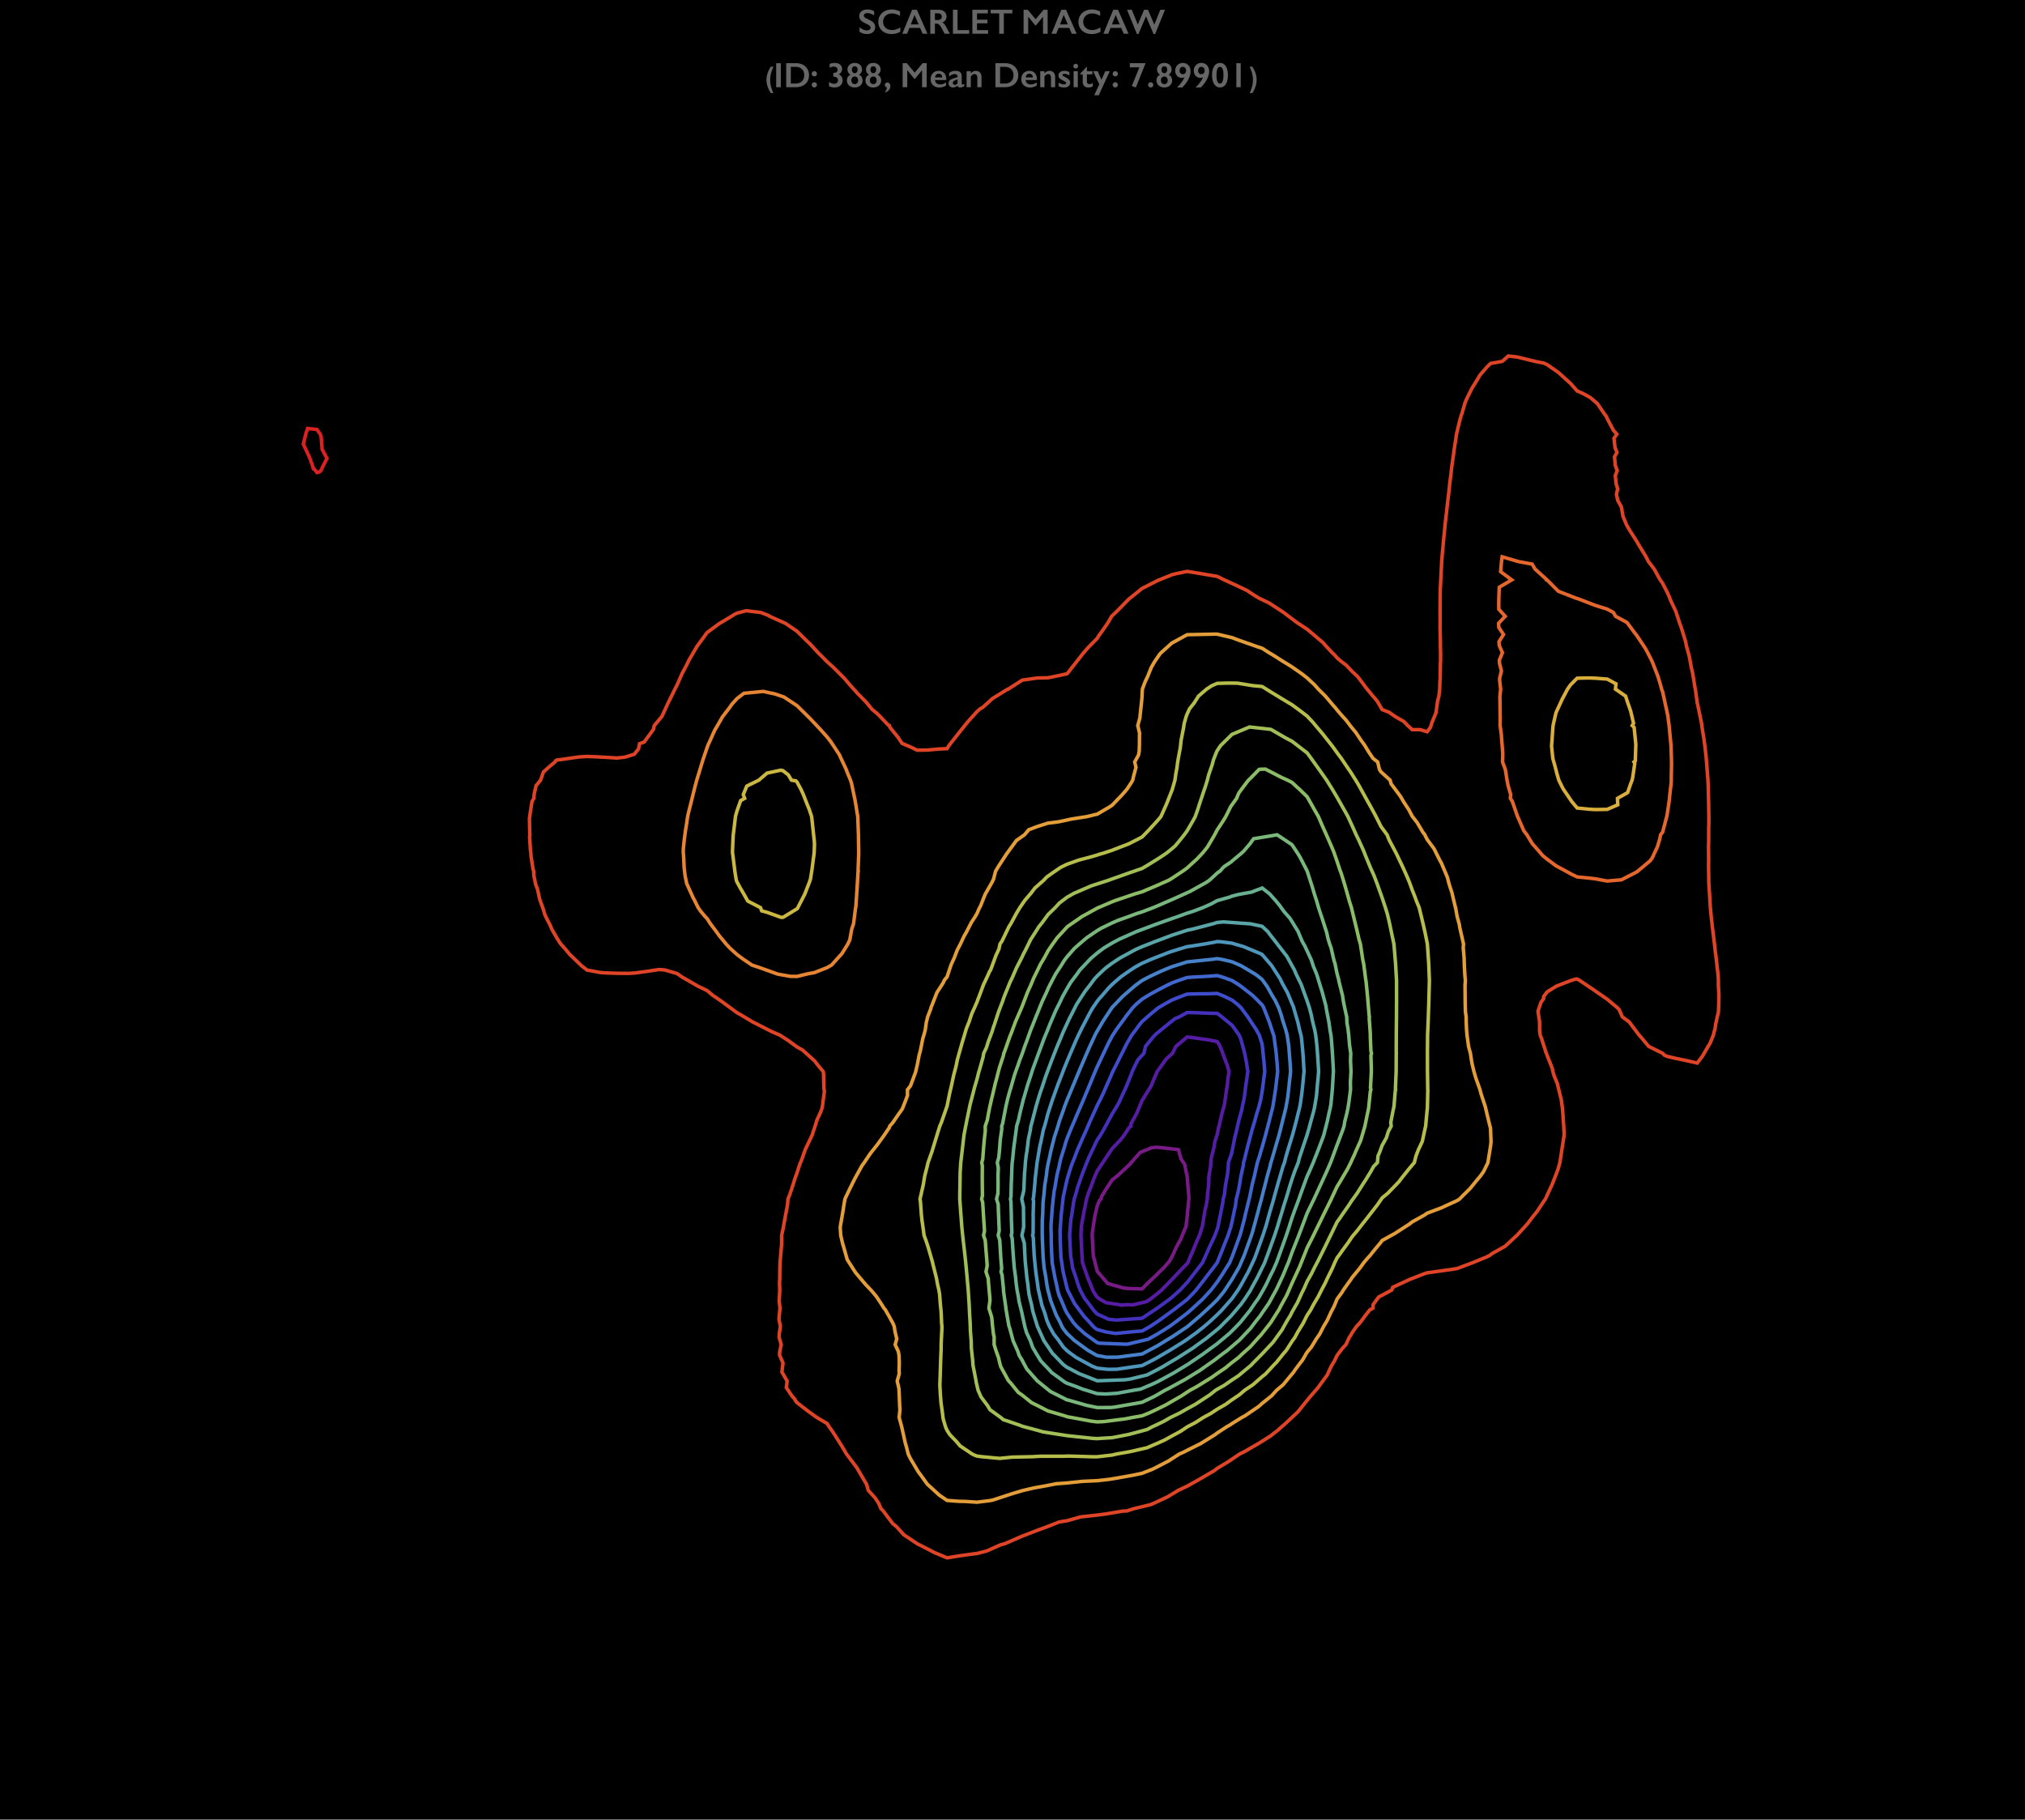 <?xml version="1.0" encoding="UTF-8"?>
<svg xmlns="http://www.w3.org/2000/svg" xmlns:xlink="http://www.w3.org/1999/xlink" width="720pt" height="647pt" viewBox="0 0 720 647" version="1.1">
<defs>
<g>
<symbol overflow="visible" id="glyph0-0">
<path style="stroke:none;" d="M 6.086 -8.312 L 6.086 0 L 0.152 0 L 0.152 -8.312 Z M 5.5 -7.191 L 3.473 -4.164 L 5.5 -1.125 Z M 3.125 -4.688 L 5.141 -7.727 L 1.098 -7.727 Z M 0.75 -1.137 L 1.66 -2.492 L 2.766 -4.164 L 0.75 -7.191 Z M 3.125 -3.625 L 1.098 -0.598 L 5.141 -0.598 Z M 3.125 -3.625 "/>
</symbol>
<symbol overflow="visible" id="glyph0-1">
<path style="stroke:none;" d="M 3.41 -8.637 C 4.242 -8.637 5.043 -8.43 5.812 -8.016 L 5.812 -6.551 C 4.93 -7.082 4.145 -7.348 3.461 -7.348 C 3.047 -7.348 2.723 -7.27 2.488 -7.109 C 2.254 -6.949 2.137 -6.73 2.137 -6.465 C 2.137 -6.141 2.355 -5.844 2.789 -5.574 C 2.91 -5.492 3.383 -5.262 4.199 -4.891 C 4.898 -4.559 5.402 -4.191 5.711 -3.789 C 6.023 -3.387 6.176 -2.902 6.176 -2.336 C 6.176 -1.605 5.914 -1.016 5.387 -0.566 C 4.859 -0.117 4.176 0.109 3.34 0.109 C 2.793 0.109 2.324 0.051 1.934 -0.07 C 1.539 -0.191 1.098 -0.398 0.609 -0.691 L 0.609 -2.312 C 1.523 -1.555 2.379 -1.18 3.188 -1.18 C 3.59 -1.18 3.914 -1.266 4.164 -1.441 C 4.41 -1.617 4.535 -1.848 4.535 -2.137 C 4.535 -2.531 4.32 -2.852 3.887 -3.102 C 3.531 -3.297 3.066 -3.531 2.504 -3.801 C 1.832 -4.105 1.328 -4.465 0.996 -4.871 C 0.664 -5.277 0.5 -5.75 0.5 -6.285 C 0.5 -7.004 0.766 -7.574 1.301 -8 C 1.832 -8.426 2.535 -8.637 3.41 -8.637 Z M 3.41 -8.637 "/>
</symbol>
<symbol overflow="visible" id="glyph0-2">
<path style="stroke:none;" d="M 5.414 -8.637 C 5.898 -8.637 6.371 -8.582 6.836 -8.473 C 7.301 -8.363 7.801 -8.176 8.336 -7.91 L 8.336 -6.359 C 7.812 -6.66 7.328 -6.879 6.883 -7.012 C 6.438 -7.148 5.973 -7.215 5.488 -7.215 C 4.883 -7.215 4.332 -7.09 3.844 -6.84 C 3.355 -6.59 2.977 -6.234 2.707 -5.781 C 2.438 -5.324 2.301 -4.816 2.301 -4.262 C 2.301 -3.691 2.434 -3.18 2.703 -2.727 C 2.973 -2.277 3.352 -1.926 3.84 -1.68 C 4.328 -1.434 4.875 -1.312 5.488 -1.312 C 5.957 -1.312 6.402 -1.379 6.828 -1.516 C 7.254 -1.648 7.789 -1.891 8.434 -2.238 L 8.434 -0.691 C 7.883 -0.402 7.375 -0.195 6.91 -0.074 C 6.445 0.047 5.902 0.109 5.285 0.109 C 4.387 0.109 3.582 -0.07 2.875 -0.426 C 2.168 -0.785 1.609 -1.301 1.207 -1.973 C 0.801 -2.648 0.598 -3.387 0.598 -4.188 C 0.598 -5.047 0.809 -5.816 1.223 -6.5 C 1.641 -7.184 2.215 -7.711 2.945 -8.082 C 3.676 -8.453 4.5 -8.637 5.414 -8.637 Z M 5.414 -8.637 "/>
</symbol>
<symbol overflow="visible" id="glyph0-3">
<path style="stroke:none;" d="M 5.262 -8.527 L 9.027 0 L 7.289 0 L 6.402 -2.074 L 2.613 -2.074 L 1.789 0 L 0.062 0 L 3.578 -8.527 Z M 3.113 -3.328 L 5.867 -3.328 L 4.426 -6.703 Z M 3.113 -3.328 "/>
</symbol>
<symbol overflow="visible" id="glyph0-4">
<path style="stroke:none;" d="M 4.012 -8.527 C 4.812 -8.527 5.465 -8.305 5.969 -7.859 C 6.473 -7.418 6.727 -6.84 6.727 -6.129 C 6.727 -5.645 6.602 -5.223 6.352 -4.863 C 6.102 -4.5 5.73 -4.219 5.238 -4.012 C 5.512 -3.863 5.75 -3.664 5.965 -3.41 C 6.176 -3.16 6.438 -2.734 6.75 -2.137 C 7.27 -1.102 7.656 -0.391 7.91 0 L 6.074 0 C 5.945 -0.188 5.777 -0.484 5.559 -0.898 C 5.086 -1.805 4.742 -2.414 4.523 -2.73 C 4.305 -3.047 4.09 -3.27 3.887 -3.402 C 3.684 -3.535 3.449 -3.602 3.188 -3.602 L 2.586 -3.602 L 2.586 0 L 0.941 0 L 0.941 -8.527 Z M 3.637 -4.891 C 4.07 -4.891 4.406 -4.996 4.652 -5.211 C 4.898 -5.426 5.023 -5.723 5.023 -6.098 C 5.023 -6.488 4.902 -6.781 4.656 -6.973 C 4.414 -7.168 4.066 -7.262 3.613 -7.262 L 2.586 -7.262 L 2.586 -4.891 Z M 3.637 -4.891 "/>
</symbol>
<symbol overflow="visible" id="glyph0-5">
<path style="stroke:none;" d="M 2.586 -8.527 L 2.586 -1.289 L 6.727 -1.289 L 6.727 0 L 0.941 0 L 0.941 -8.527 Z M 2.586 -8.527 "/>
</symbol>
<symbol overflow="visible" id="glyph0-6">
<path style="stroke:none;" d="M 6.453 -8.527 L 6.453 -7.238 L 2.586 -7.238 L 2.586 -5 L 6.285 -5 L 6.285 -3.711 L 2.586 -3.711 L 2.586 -1.289 L 6.535 -1.289 L 6.535 0 L 0.941 0 L 0.941 -8.527 Z M 6.453 -8.527 "/>
</symbol>
<symbol overflow="visible" id="glyph0-7">
<path style="stroke:none;" d="M 8.016 -8.527 L 8.016 -7.238 L 4.988 -7.238 L 4.988 0 L 3.34 0 L 3.34 -7.238 L 0.312 -7.238 L 0.312 -8.527 Z M 8.016 -8.527 "/>
</symbol>
<symbol overflow="visible" id="glyph0-8">
<path style="stroke:none;" d="M 2.422 -8.527 L 5.227 -5.164 L 8.027 -8.527 L 9.496 -8.527 L 9.496 0 L 7.848 0 L 7.848 -5.988 L 7.801 -5.988 L 5.336 -2.984 L 5.102 -2.984 L 2.637 -5.988 L 2.586 -5.988 L 2.586 0 L 0.941 0 L 0.941 -8.527 Z M 2.422 -8.527 "/>
</symbol>
<symbol overflow="visible" id="glyph0-9">
<path style="stroke:none;" d="M 1.75 -8.527 L 3.875 -3.266 L 6.109 -8.527 L 7.5 -8.527 L 9.746 -3.246 L 11.867 -8.527 L 13.551 -8.527 L 10.039 0.109 L 9.484 0.109 L 6.801 -6.215 L 4.102 0.109 L 3.562 0.109 L 0.047 -8.527 Z M 1.75 -8.527 "/>
</symbol>
<symbol overflow="visible" id="glyph0-10">
<path style="stroke:none;" d="M 2.625 -8.527 L 2.625 0 L 0.977 0 L 0.977 -8.527 Z M 2.625 -8.527 "/>
</symbol>
<symbol overflow="visible" id="glyph0-11">
<path style="stroke:none;" d="M 4.512 -8.527 C 5.398 -8.527 6.188 -8.344 6.879 -7.984 C 7.57 -7.621 8.109 -7.113 8.488 -6.457 C 8.871 -5.801 9.062 -5.066 9.062 -4.25 C 9.062 -3.414 8.871 -2.676 8.488 -2.031 C 8.102 -1.387 7.555 -0.887 6.848 -0.531 C 6.141 -0.176 5.328 0 4.414 0 L 0.941 0 L 0.941 -8.527 Z M 4.34 -1.289 C 5.25 -1.289 5.984 -1.562 6.535 -2.109 C 7.086 -2.656 7.359 -3.375 7.359 -4.262 C 7.359 -5.18 7.082 -5.906 6.527 -6.438 C 5.973 -6.973 5.227 -7.238 4.285 -7.238 L 2.586 -7.238 L 2.586 -1.289 Z M 4.34 -1.289 "/>
</symbol>
<symbol overflow="visible" id="glyph0-12">
<path style="stroke:none;" d="M 1.539 -5.699 C 1.793 -5.699 2.016 -5.609 2.199 -5.434 C 2.387 -5.254 2.477 -5.023 2.477 -4.75 C 2.477 -4.492 2.383 -4.273 2.195 -4.094 C 2.004 -3.914 1.785 -3.828 1.539 -3.828 C 1.281 -3.828 1.062 -3.918 0.875 -4.105 C 0.691 -4.289 0.598 -4.508 0.598 -4.762 C 0.598 -5.016 0.688 -5.238 0.867 -5.422 C 1.047 -5.609 1.27 -5.699 1.539 -5.699 Z M 1.539 -1.766 C 1.793 -1.766 2.016 -1.672 2.199 -1.484 C 2.387 -1.297 2.477 -1.082 2.477 -0.836 C 2.477 -0.57 2.383 -0.348 2.195 -0.164 C 2.008 0.02 1.789 0.109 1.539 0.109 C 1.281 0.109 1.062 0.016 0.875 -0.168 C 0.691 -0.352 0.598 -0.57 0.598 -0.824 C 0.598 -1.082 0.688 -1.301 0.867 -1.484 C 1.047 -1.672 1.27 -1.766 1.539 -1.766 Z M 1.539 -1.766 "/>
</symbol>
<symbol overflow="visible" id="glyph0-13">
<path style="stroke:none;" d="M 2.777 -8.637 C 3.566 -8.637 4.203 -8.441 4.688 -8.047 C 5.172 -7.656 5.414 -7.137 5.414 -6.488 C 5.414 -5.613 5.016 -4.961 4.223 -4.535 C 4.68 -4.371 5.023 -4.105 5.254 -3.738 C 5.488 -3.371 5.602 -2.934 5.602 -2.422 C 5.602 -1.664 5.34 -1.055 4.809 -0.59 C 4.281 -0.125 3.586 0.109 2.723 0.109 C 2.043 0.109 1.391 -0.051 0.762 -0.371 L 0.762 -1.875 C 1.109 -1.641 1.426 -1.473 1.715 -1.371 C 2.004 -1.266 2.301 -1.215 2.602 -1.215 C 3 -1.215 3.324 -1.328 3.578 -1.555 C 3.832 -1.781 3.961 -2.074 3.961 -2.434 C 3.961 -2.832 3.82 -3.152 3.539 -3.391 C 3.258 -3.629 2.875 -3.746 2.387 -3.746 L 2.289 -3.746 L 2.289 -5.07 L 2.363 -5.07 C 2.816 -5.07 3.172 -5.172 3.43 -5.375 C 3.688 -5.574 3.816 -5.848 3.816 -6.188 C 3.816 -6.527 3.691 -6.797 3.441 -7.004 C 3.195 -7.211 2.875 -7.312 2.492 -7.312 C 2.012 -7.312 1.504 -7.184 0.977 -6.926 L 0.977 -8.266 C 1.508 -8.512 2.109 -8.637 2.777 -8.637 Z M 2.777 -8.637 "/>
</symbol>
<symbol overflow="visible" id="glyph0-14">
<path style="stroke:none;" d="M 3.312 -8.637 C 4.074 -8.637 4.695 -8.414 5.18 -7.973 C 5.66 -7.527 5.902 -6.953 5.902 -6.25 C 5.902 -5.48 5.551 -4.875 4.852 -4.438 C 5.293 -4.207 5.609 -3.918 5.805 -3.578 C 6 -3.234 6.098 -2.836 6.098 -2.375 C 6.098 -1.902 5.977 -1.477 5.738 -1.094 C 5.496 -0.715 5.164 -0.418 4.734 -0.207 C 4.309 0.004 3.836 0.109 3.312 0.109 C 2.5 0.109 1.828 -0.121 1.305 -0.586 C 0.777 -1.051 0.512 -1.645 0.512 -2.375 C 0.512 -2.859 0.617 -3.27 0.824 -3.605 C 1.031 -3.941 1.344 -4.219 1.766 -4.438 C 1.066 -4.883 0.715 -5.488 0.715 -6.262 C 0.715 -6.961 0.957 -7.531 1.445 -7.973 C 1.93 -8.414 2.555 -8.637 3.312 -8.637 Z M 2.277 -6.227 C 2.277 -5.859 2.375 -5.559 2.57 -5.324 C 2.766 -5.09 3.012 -4.973 3.312 -4.973 C 3.605 -4.973 3.852 -5.094 4.047 -5.336 C 4.242 -5.578 4.34 -5.875 4.34 -6.227 C 4.34 -6.598 4.246 -6.891 4.062 -7.105 C 3.875 -7.32 3.629 -7.43 3.312 -7.43 C 2.996 -7.43 2.746 -7.32 2.559 -7.109 C 2.371 -6.898 2.277 -6.605 2.277 -6.227 Z M 2.102 -2.449 C 2.102 -2.027 2.211 -1.699 2.43 -1.457 C 2.648 -1.219 2.945 -1.098 3.312 -1.098 C 3.684 -1.098 3.977 -1.219 4.191 -1.461 C 4.402 -1.703 4.512 -2.023 4.512 -2.422 C 4.512 -2.82 4.402 -3.148 4.18 -3.406 C 3.961 -3.664 3.676 -3.789 3.328 -3.789 C 2.961 -3.789 2.664 -3.668 2.438 -3.426 C 2.211 -3.184 2.102 -2.859 2.102 -2.449 Z M 2.102 -2.449 "/>
</symbol>
<symbol overflow="visible" id="glyph0-15">
<path style="stroke:none;" d="M 1.5 -1.672 C 1.828 -1.672 2.086 -1.555 2.281 -1.316 C 2.477 -1.078 2.574 -0.754 2.574 -0.348 C 2.574 0.184 2.398 0.656 2.043 1.07 C 1.691 1.484 1.246 1.734 0.715 1.824 L 0.715 1.5 C 1.105 1.172 1.301 0.742 1.301 0.215 L 1.301 0.121 L 1.289 0.023 C 0.828 -0.062 0.598 -0.34 0.598 -0.812 C 0.598 -1.051 0.684 -1.254 0.859 -1.422 C 1.031 -1.59 1.246 -1.672 1.5 -1.672 Z M 1.5 -1.672 "/>
</symbol>
<symbol overflow="visible" id="glyph0-16">
<path style="stroke:none;" d="M 3.301 -5.812 C 4.141 -5.812 4.805 -5.543 5.293 -5.004 C 5.781 -4.469 6.023 -3.727 6.023 -2.777 L 6.023 -2.551 L 1.988 -2.551 C 2.051 -2.043 2.242 -1.652 2.559 -1.375 C 2.879 -1.102 3.316 -0.965 3.875 -0.965 C 4.234 -0.965 4.578 -1.027 4.91 -1.152 C 5.242 -1.273 5.586 -1.461 5.938 -1.715 L 5.938 -0.598 C 5.27 -0.125 4.461 0.109 3.508 0.109 C 2.609 0.109 1.875 -0.16 1.305 -0.703 C 0.734 -1.242 0.453 -1.965 0.453 -2.863 C 0.453 -3.73 0.715 -4.438 1.242 -4.988 C 1.77 -5.535 2.457 -5.812 3.301 -5.812 Z M 4.613 -3.461 C 4.574 -3.875 4.449 -4.199 4.234 -4.434 C 4.023 -4.668 3.734 -4.785 3.363 -4.785 C 2.984 -4.785 2.68 -4.672 2.449 -4.449 C 2.219 -4.227 2.074 -3.895 2.016 -3.461 Z M 4.613 -3.461 "/>
</symbol>
<symbol overflow="visible" id="glyph0-17">
<path style="stroke:none;" d="M 2.801 -5.812 C 3.535 -5.812 4.094 -5.656 4.48 -5.344 C 4.867 -5.031 5.059 -4.598 5.059 -4.039 L 5.059 -1.25 C 5.059 -1.035 5.148 -0.93 5.32 -0.93 C 5.395 -0.93 5.5 -0.961 5.629 -1.023 C 5.762 -1.086 5.875 -1.156 5.965 -1.238 L 5.965 -0.371 C 5.438 -0.051 4.957 0.109 4.523 0.109 C 4.254 0.109 4.047 0.066 3.902 -0.023 C 3.758 -0.113 3.656 -0.273 3.602 -0.5 C 3.027 -0.094 2.453 0.109 1.875 0.109 C 1.465 0.109 1.109 -0.027 0.816 -0.305 C 0.52 -0.582 0.371 -0.914 0.371 -1.301 C 0.371 -1.793 0.52 -2.18 0.812 -2.465 C 1.105 -2.75 1.617 -3 2.352 -3.211 L 3.562 -3.562 L 3.562 -3.828 C 3.562 -4.383 3.227 -4.664 2.551 -4.664 C 2.207 -4.664 1.863 -4.582 1.52 -4.426 C 1.18 -4.266 0.867 -4.031 0.586 -3.723 L 0.586 -5.07 C 1.207 -5.562 1.945 -5.812 2.801 -5.812 Z M 1.887 -1.527 C 1.887 -1.32 1.953 -1.152 2.086 -1.023 C 2.219 -0.898 2.379 -0.836 2.574 -0.836 C 2.906 -0.836 3.234 -0.988 3.562 -1.289 L 3.562 -2.789 C 3.145 -2.648 2.816 -2.512 2.578 -2.387 C 2.34 -2.262 2.164 -2.133 2.055 -2 C 1.941 -1.871 1.887 -1.715 1.887 -1.527 Z M 1.887 -1.527 "/>
</symbol>
<symbol overflow="visible" id="glyph0-18">
<path style="stroke:none;" d="M 4.055 -5.812 C 4.664 -5.812 5.148 -5.609 5.516 -5.211 C 5.879 -4.809 6.062 -4.281 6.062 -3.625 L 6.062 0 L 4.566 0 L 4.566 -3.473 C 4.566 -3.844 4.477 -4.137 4.301 -4.352 C 4.125 -4.566 3.883 -4.676 3.578 -4.676 C 3.344 -4.676 3.129 -4.605 2.922 -4.473 C 2.719 -4.336 2.496 -4.109 2.254 -3.789 L 2.254 0 L 0.75 0 L 0.75 -5.699 L 2.254 -5.699 L 2.254 -4.902 C 2.531 -5.227 2.812 -5.461 3.105 -5.602 C 3.395 -5.742 3.711 -5.812 4.055 -5.812 Z M 4.055 -5.812 "/>
</symbol>
<symbol overflow="visible" id="glyph0-19">
<path style="stroke:none;" d="M 2.602 -5.812 C 2.914 -5.812 3.207 -5.773 3.484 -5.703 C 3.762 -5.633 4.055 -5.52 4.363 -5.363 L 4.363 -4.164 C 4.078 -4.348 3.773 -4.492 3.449 -4.605 C 3.125 -4.719 2.832 -4.773 2.574 -4.773 C 2.359 -4.773 2.191 -4.73 2.07 -4.652 C 1.949 -4.57 1.887 -4.453 1.887 -4.305 C 1.887 -4.219 1.938 -4.133 2.039 -4.047 C 2.141 -3.961 2.418 -3.805 2.875 -3.578 C 3.527 -3.246 3.984 -2.941 4.246 -2.664 C 4.508 -2.387 4.641 -2.051 4.641 -1.66 C 4.641 -1.109 4.449 -0.68 4.066 -0.363 C 3.684 -0.047 3.164 0.109 2.516 0.109 C 2.109 0.109 1.727 0.066 1.375 -0.023 C 1.023 -0.113 0.734 -0.223 0.5 -0.348 L 0.5 -1.598 C 1.234 -1.191 1.848 -0.988 2.352 -0.988 C 2.605 -0.988 2.812 -1.035 2.973 -1.125 C 3.133 -1.219 3.211 -1.34 3.211 -1.488 C 3.211 -1.578 3.184 -1.66 3.125 -1.734 C 3.066 -1.809 2.984 -1.883 2.867 -1.961 C 2.754 -2.039 2.398 -2.223 1.801 -2.516 C 1.34 -2.734 1 -2.973 0.781 -3.23 C 0.562 -3.488 0.453 -3.797 0.453 -4.148 C 0.453 -4.656 0.648 -5.059 1.043 -5.359 C 1.438 -5.66 1.957 -5.812 2.602 -5.812 Z M 2.602 -5.812 "/>
</symbol>
<symbol overflow="visible" id="glyph0-20">
<path style="stroke:none;" d="M 1.551 -8.336 C 1.781 -8.336 1.98 -8.254 2.148 -8.086 C 2.316 -7.922 2.398 -7.723 2.398 -7.488 C 2.398 -7.266 2.316 -7.066 2.152 -6.895 C 1.988 -6.723 1.785 -6.633 1.551 -6.633 C 1.324 -6.633 1.125 -6.723 0.957 -6.895 C 0.785 -7.066 0.703 -7.266 0.703 -7.488 C 0.703 -7.727 0.789 -7.926 0.957 -8.09 C 1.129 -8.254 1.328 -8.336 1.551 -8.336 Z M 2.301 -5.699 L 2.301 0 L 0.801 0 L 0.801 -5.699 Z M 2.301 -5.699 "/>
</symbol>
<symbol overflow="visible" id="glyph0-21">
<path style="stroke:none;" d="M 2.312 -7.215 L 2.434 -7.215 L 2.434 -5.699 L 4.387 -5.699 L 4.387 -4.566 L 2.434 -4.566 L 2.434 -1.934 C 2.434 -1.68 2.512 -1.473 2.668 -1.312 C 2.82 -1.152 3.035 -1.074 3.301 -1.074 C 3.652 -1.074 4.055 -1.199 4.512 -1.453 L 4.512 -0.25 C 3.969 -0.012 3.461 0.109 2.984 0.109 C 2.34 0.109 1.84 -0.066 1.48 -0.414 C 1.121 -0.766 0.941 -1.238 0.941 -1.836 L 0.941 -4.566 L 0.047 -4.566 L 0.047 -4.809 Z M 2.312 -7.215 "/>
</symbol>
<symbol overflow="visible" id="glyph0-22">
<path style="stroke:none;" d="M 1.637 -5.699 L 2.984 -2.637 L 4.352 -5.699 L 5.965 -5.699 L 2.027 2.875 L 0.414 2.875 L 2.227 -1.051 L 0.012 -5.699 Z M 1.637 -5.699 "/>
</symbol>
<symbol overflow="visible" id="glyph0-23">
<path style="stroke:none;" d="M 6.297 -8.527 L 6.297 -8.477 L 2.863 0.109 L 1.422 -0.426 L 4.113 -7.062 L 0.715 -7.062 L 0.715 -8.527 Z M 6.297 -8.527 "/>
</symbol>
<symbol overflow="visible" id="glyph0-24">
<path style="stroke:none;" d="M 1.539 -1.766 C 1.785 -1.766 2.004 -1.672 2.195 -1.488 C 2.383 -1.305 2.477 -1.086 2.477 -0.824 C 2.477 -0.57 2.387 -0.352 2.203 -0.168 C 2.02 0.016 1.797 0.109 1.539 0.109 C 1.281 0.109 1.062 0.016 0.875 -0.168 C 0.691 -0.352 0.598 -0.57 0.598 -0.824 C 0.598 -1.086 0.691 -1.305 0.879 -1.488 C 1.066 -1.672 1.285 -1.766 1.539 -1.766 Z M 1.539 -1.766 "/>
</symbol>
<symbol overflow="visible" id="glyph0-25">
<path style="stroke:none;" d="M 3.266 -8.637 C 3.801 -8.637 4.285 -8.512 4.711 -8.258 C 5.141 -8.004 5.469 -7.652 5.699 -7.191 C 5.934 -6.734 6.047 -6.211 6.047 -5.617 C 6.047 -4.719 5.777 -3.754 5.234 -2.715 C 4.691 -1.68 3.969 -0.738 3.062 0.109 L 1.203 0.109 C 1.688 -0.309 2.199 -0.879 2.742 -1.602 C 3.281 -2.324 3.664 -2.961 3.887 -3.508 C 3.582 -3.379 3.258 -3.312 2.91 -3.312 C 2.234 -3.312 1.676 -3.555 1.234 -4.039 C 0.793 -4.52 0.574 -5.137 0.574 -5.891 C 0.574 -6.387 0.691 -6.844 0.922 -7.266 C 1.152 -7.688 1.477 -8.02 1.891 -8.266 C 2.305 -8.512 2.766 -8.637 3.266 -8.637 Z M 2.125 -5.914 C 2.125 -5.535 2.23 -5.227 2.449 -4.98 C 2.664 -4.734 2.949 -4.613 3.301 -4.613 C 3.637 -4.613 3.914 -4.738 4.133 -4.984 C 4.352 -5.23 4.461 -5.523 4.461 -5.867 C 4.461 -6.273 4.352 -6.602 4.129 -6.855 C 3.906 -7.109 3.621 -7.238 3.266 -7.238 C 2.922 -7.238 2.648 -7.117 2.438 -6.871 C 2.227 -6.629 2.125 -6.309 2.125 -5.914 Z M 2.125 -5.914 "/>
</symbol>
<symbol overflow="visible" id="glyph0-26">
<path style="stroke:none;" d="M 3.312 -8.637 C 4.176 -8.637 4.863 -8.246 5.367 -7.469 C 5.875 -6.691 6.129 -5.633 6.129 -4.285 C 6.129 -2.926 5.879 -1.852 5.379 -1.066 C 4.879 -0.281 4.191 0.109 3.328 0.109 C 2.449 0.109 1.754 -0.281 1.242 -1.059 C 0.73 -1.84 0.477 -2.906 0.477 -4.262 C 0.477 -5.613 0.73 -6.68 1.238 -7.461 C 1.746 -8.246 2.438 -8.637 3.312 -8.637 Z M 2.062 -4.211 C 2.062 -2.262 2.48 -1.289 3.312 -1.289 C 4.129 -1.289 4.535 -2.312 4.535 -4.363 C 4.535 -6.281 4.125 -7.238 3.301 -7.238 C 2.477 -7.238 2.062 -6.23 2.062 -4.211 Z M 2.062 -4.211 "/>
</symbol>
<symbol overflow="visible" id="glyph0-27">
<path style="stroke:none;" d="M 4.078 -8.527 L 4.078 0 L 2.516 0 L 2.516 -8.527 Z M 4.078 -8.527 "/>
</symbol>
<symbol overflow="visible" id="glyph1-0">
<path style="stroke:none;" d="M 0.625 0 L 0.625 -8 L 4.375 -8 L 4.375 0 Z M 1.25 -0.625 L 3.75 -0.625 L 3.75 -7.375 L 1.25 -7.375 Z M 1.25 -0.625 "/>
</symbol>
<symbol overflow="visible" id="glyph1-1">
<path style="stroke:none;" d="M 3.008 -7.281 C 2.828 -6.891 2.668 -6.504 2.523 -6.129 C 2.383 -5.75 2.258 -5.371 2.156 -4.984 C 2.055 -4.602 1.98 -4.211 1.922 -3.812 C 1.867 -3.414 1.84 -2.996 1.84 -2.559 C 1.84 -2.141 1.867 -1.734 1.922 -1.336 C 1.977 -0.941 2.051 -0.551 2.152 -0.164 C 2.254 0.219 2.375 0.598 2.516 0.973 C 2.656 1.352 2.812 1.727 2.988 2.102 L 2.051 2.102 C 1.82 1.754 1.609 1.395 1.422 1.02 C 1.234 0.645 1.07 0.262 0.938 -0.133 C 0.805 -0.531 0.699 -0.934 0.629 -1.344 C 0.555 -1.754 0.516 -2.168 0.516 -2.586 C 0.516 -3.008 0.555 -3.426 0.625 -3.836 C 0.695 -4.25 0.801 -4.656 0.934 -5.051 C 1.07 -5.445 1.234 -5.832 1.422 -6.207 C 1.613 -6.582 1.828 -6.938 2.07 -7.281 Z M 3.008 -7.281 "/>
</symbol>
<symbol overflow="visible" id="glyph1-2">
<path style="stroke:none;" d="M 2.809 -2.672 C 2.809 -2.246 2.773 -1.824 2.699 -1.406 C 2.629 -0.988 2.527 -0.578 2.391 -0.176 C 2.258 0.227 2.098 0.621 1.91 1 C 1.723 1.383 1.516 1.75 1.281 2.102 L 0.344 2.102 C 0.516 1.734 0.672 1.363 0.812 0.984 C 0.953 0.605 1.074 0.219 1.176 -0.168 C 1.273 -0.559 1.352 -0.953 1.406 -1.352 C 1.461 -1.75 1.488 -2.152 1.488 -2.559 C 1.488 -2.996 1.461 -3.414 1.41 -3.812 C 1.355 -4.211 1.277 -4.602 1.18 -4.984 C 1.078 -5.367 0.957 -5.746 0.816 -6.125 C 0.672 -6.5 0.512 -6.887 0.332 -7.281 L 1.258 -7.281 C 1.496 -6.945 1.711 -6.594 1.902 -6.227 C 2.094 -5.859 2.254 -5.484 2.387 -5.094 C 2.52 -4.703 2.625 -4.305 2.699 -3.898 C 2.773 -3.492 2.809 -3.086 2.809 -2.672 Z M 2.809 -2.672 "/>
</symbol>
</g>
</defs>
<g id="surface3102">
<rect x="0" y="0" width="720" height="647" style="fill:rgb(0%,0%,0%);fill-opacity:1;stroke:none;"/>
<path style="fill:none;stroke-width:1.25;stroke-linecap:square;stroke-linejoin:miter;stroke:rgb(47.141%,10.877%,52.702%);stroke-opacity:1;stroke-miterlimit:3.25;" d="M 421.688 436.035 L 422.082 432.82 L 422.086 432.797 L 422.648 426.668 L 422.711 426.324 L 422.727 425.934 L 422.234 419.941 L 422.242 419.754 L 422.082 418.211 L 421.715 416.609 L 421.18 413.922 L 420.789 413.375 L 419.922 412.062 L 418.996 408.773 L 413.461 408.141 L 411.414 407.93 L 409.461 408.086 L 405.434 409.742 L 403.832 411.5 L 402.238 413.375 L 401.723 413.965 L 400.746 414.883 L 398.906 416.609 L 397.531 417.898 L 395.41 419.562 L 395.223 419.848 L 393.758 422.082 L 391.723 425.324 L 391.5 426.324 L 390.902 426.824 L 390.078 428.941 L 389.305 432.328 L 389.219 432.797 L 389.109 433.383 L 388.395 438.25 L 388.344 439.273 L 388.395 440.293 L 388.637 444.875 L 388.684 445.746 L 388.738 446.559 L 390.078 451.793 L 390.211 452.141 L 390.285 452.223 L 390.535 452.5 L 393.879 456.391 L 399.617 458.012 L 400.746 458.102 L 401.609 458.172 L 406.082 458.285 L 407.805 456.504 L 408.914 455.461 L 411.414 453.102 L 411.945 452.543 L 412.277 452.223 L 413.738 450.812 L 415.824 448.422 L 416.75 446.73 L 417.223 445.746 L 418.258 443.426 L 419.793 440.664 L 420.352 439.273 L 420.711 438.438 L 421.688 436.035 "/>
<path style="fill:none;stroke-width:1.25;stroke-linecap:square;stroke-linejoin:miter;stroke:rgb(33.639%,11.618%,64.277%);stroke-opacity:1;stroke-miterlimit:3.25;" d="M 398.871 464.035 L 400.746 463.895 L 402.707 463.98 L 407.586 462.848 L 408.98 461.934 L 411.414 460.055 L 412.344 459.262 L 413.027 458.695 L 415.355 456.305 L 416.16 455.461 L 416.375 455.234 L 416.75 454.871 L 419.238 452.223 L 420.273 451.121 L 422.082 449.297 L 422.324 448.984 L 423.352 446.516 L 423.703 445.746 L 424.277 444.414 L 425.523 441.359 L 426.461 439.273 L 427.418 436.297 L 427.488 436.078 L 427.504 436.035 L 427.516 435.973 L 428.035 432.797 L 428.465 430.195 L 428.84 428.699 L 429.266 426.324 L 429.344 424.254 L 429.73 421.684 L 429.785 419.848 L 429.84 418.082 L 430.426 414.785 L 430.5 413.375 L 430.598 412.066 L 431.734 407.516 L 431.789 406.898 L 431.84 406.348 L 432.684 403.66 L 432.75 403.477 L 433.312 400.766 L 433.414 400.426 L 433.555 399.938 L 434.664 395.109 L 435.031 393.949 L 435.426 392.328 L 435.832 389.344 L 436.113 387.477 L 436.445 385.234 L 436.617 383.344 L 436.992 381 L 436.371 378.805 L 435.309 376.078 L 434.758 374.523 L 434.402 373.523 L 433.418 371.289 L 432.75 370.359 L 429.914 369.773 L 427.418 369.422 L 423.414 368.859 L 422.082 368.73 L 418.074 372.094 L 416.898 374.523 L 414.684 376.508 L 411.461 380.973 L 411.441 381 L 411.438 381.016 L 411.414 381.066 L 410.074 384.238 L 409.262 386.168 L 408.445 387.477 L 406.648 390.367 L 406.379 390.895 L 406.082 391.254 L 404.969 393.949 L 404.105 395.988 L 402.102 399.602 L 402.16 400.426 L 401.484 400.871 L 400.746 402.02 L 399.684 403.66 L 398.297 405.41 L 396.867 406.898 L 395.41 408.414 L 394.602 409.645 L 393.48 411.309 L 392.102 413.375 L 390.078 416.438 L 390.004 416.609 L 388.918 419.145 L 388.672 419.848 L 388.293 420.934 L 386.926 424.41 L 386.32 426.324 L 385.828 428.902 L 385.562 430.059 L 385.062 432.797 L 384.5 435.887 L 384.477 436.199 L 384.328 439.273 L 384.484 442.355 L 384.5 442.656 L 384.66 445.746 L 384.875 448.902 L 384.926 449.094 L 386.012 452.223 L 386.723 454.258 L 388.059 457.469 L 388.512 458.695 L 388.895 459.414 L 390.078 461.234 L 391.074 461.934 L 393.316 463.203 L 398.871 464.035 "/>
<path style="fill:none;stroke-width:1.25;stroke-linecap:square;stroke-linejoin:miter;stroke:rgb(26.978%,19.135%,73.61%);stroke-opacity:1;stroke-miterlimit:3.25;" d="M 441.344 395.207 L 440.418 398.602 L 440.008 400.426 L 439.465 402.824 L 439.086 404.27 L 438.559 406.898 L 438.086 409.262 L 437.898 410.023 L 437.855 410.273 L 436.766 413.375 L 436.66 415.746 L 436.43 417.613 L 436.023 419.848 L 435.695 421.637 L 435.352 424.742 L 434.926 426.324 L 434.777 427.551 L 433.891 432.105 L 433.73 432.797 L 433.609 433.316 L 433.105 436.035 L 432.75 437.195 L 432.105 438.883 L 431.98 439.273 L 431.691 439.914 L 429.785 443.945 L 429.004 445.746 L 427.582 448.883 L 427.535 448.984 L 427.418 449.137 L 425.047 452.223 L 424.105 453.449 L 422.535 455.461 L 422.082 456.035 L 420.477 457.723 L 419.594 458.695 L 416.75 461.219 L 416.25 461.633 L 415.895 461.934 L 411.496 465.121 L 411.426 465.172 L 411.422 465.176 L 411.414 465.18 L 406.543 468.41 L 406.32 468.555 L 406.082 468.715 L 405.484 468.77 L 400.746 469.102 L 396.992 469.367 L 394.254 469.109 L 392.695 468.41 L 390.078 467.215 L 388.867 465.906 L 388.32 465.172 L 386.871 463.227 L 385.832 461.934 L 385.527 461.461 L 384.742 459.992 L 384.051 458.695 L 383.195 456.398 L 382.91 455.461 L 382.496 454.094 L 381.844 452.223 L 381.418 451 L 380.688 446.523 L 380.637 445.746 L 380.598 445.023 L 380.344 439.84 L 380.312 439.273 L 380.34 438.707 L 380.762 433.617 L 380.91 432.797 L 381.098 431.773 L 381.688 427.707 L 381.953 426.324 L 382.555 424.414 L 383.176 422.133 L 383.977 419.848 L 384.742 417.652 L 385.043 416.793 L 385.121 416.609 L 385.258 416.297 L 386.406 413.375 L 387.141 411.59 L 389.082 407.5 L 389.348 406.898 L 389.5 406.551 L 390.078 405.414 L 391.242 403.66 L 392.34 401.797 L 393.09 400.426 L 394.547 397.711 L 394.984 396.93 L 395.41 396.102 L 396.742 393.949 L 397.793 392.156 L 399.617 388.16 L 399.957 387.477 L 400.141 387.105 L 400.746 385.625 L 401.312 384.238 L 402.262 381.922 L 402.566 381 L 403.305 379.445 L 404.578 376.852 L 406.711 374.523 L 407.309 372.035 L 409.699 369.094 L 410.602 368.051 L 410.93 367.758 L 411.414 367.34 L 414.508 364.812 L 415.469 364.035 L 416.75 363.023 L 417.781 362.203 L 419.312 361.574 L 420.75 360.766 L 422.082 360.023 L 424.59 360.055 L 430.645 360.297 L 432.75 360.324 L 433.707 360.996 L 434.422 361.574 L 438.086 364.566 L 438.219 364.734 L 438.398 365 L 440.574 368.051 L 441.176 369.41 L 442.387 373.898 L 442.535 374.523 L 442.648 374.992 L 443.172 377.762 L 443.418 379.32 L 443.664 380.852 L 443.68 381 L 443.652 381.141 L 443.418 382.781 L 443.211 384.238 L 442.801 387.102 L 442.762 387.477 L 442.715 387.902 L 442.332 390.711 L 441.82 392.98 L 441.645 393.949 L 441.344 395.207 "/>
<path style="fill:none;stroke-width:1.25;stroke-linecap:square;stroke-linejoin:miter;stroke:rgb(24.723%,29.689%,79.385%);stroke-opacity:1;stroke-miterlimit:3.25;" d="M 400.746 473.73 L 396.648 474.133 L 393.328 473.621 L 390.078 472.73 L 389.258 472.145 L 388.711 471.645 L 387.145 469.867 L 385.781 468.41 L 385.406 468.004 L 384.742 467.113 L 383.297 465.172 L 382.086 463.547 L 379.676 458.859 L 379.59 458.695 L 379.555 458.609 L 379.41 458.125 L 378.77 455.461 L 378.172 452.973 L 378.027 452.223 L 377.852 451.277 L 377.23 447.07 L 377.164 445.746 L 377.105 444.348 L 376.961 440.758 L 376.949 439.273 L 376.906 437.754 L 377.16 434.164 L 377.258 432.797 L 377.352 431.547 L 377.855 427.266 L 377.953 426.324 L 378.051 425.5 L 379.293 419.918 L 379.305 419.848 L 379.312 419.789 L 379.41 419.398 L 380.242 416.609 L 380.977 414.324 L 381.348 413.375 L 381.996 411.805 L 383.012 409.086 L 383.973 406.898 L 384.742 405.141 L 385.254 403.973 L 385.414 403.66 L 385.664 403.102 L 386.824 400.426 L 387.5 398.859 L 389.598 394.242 L 389.727 393.949 L 389.797 393.781 L 390.078 393.148 L 391.328 390.711 L 392.25 388.793 L 392.824 387.477 L 393.812 385.207 L 394.512 383.691 L 395.41 381.543 L 395.66 381 L 396.867 378.645 L 398.113 376.125 L 398.922 374.523 L 399.352 373.68 L 400.523 371.289 L 400.746 370.902 L 401.965 368.789 L 402.402 368.051 L 403.82 366.184 L 405.211 364.285 L 406.082 363.211 L 407.969 361.574 L 409.387 360.348 L 411.414 358.672 L 411.652 358.484 L 411.84 358.34 L 414.324 356.867 L 416.75 355.547 L 417.859 355.102 L 420.43 354.098 L 422.082 353.484 L 424.898 353.391 L 429.836 353.332 L 432.75 353.23 L 434.629 353.961 L 437.023 355.102 L 438.086 355.621 L 440.039 357.152 L 441.273 358.34 L 443.418 361.23 L 443.598 361.469 L 443.664 361.574 L 443.809 361.812 L 446.656 366.086 L 447.738 368.051 L 448.754 371.246 L 448.762 371.281 L 448.762 371.293 L 449.094 374.523 L 449.391 377.379 L 449.422 377.762 L 449.453 378.188 L 449.68 381 L 449.301 383.906 L 449.262 384.238 L 449.227 384.523 L 448.84 387.477 L 448.754 388.121 L 448.348 390.465 L 448.316 390.711 L 448.246 391.02 L 447.496 393.949 L 446.828 396.02 L 446.066 398.82 L 445.574 400.426 L 445.234 401.527 L 443.906 406.605 L 443.812 406.898 L 443.75 407.102 L 443.418 408.445 L 443.004 410.137 L 442.363 412.73 L 442.137 413.375 L 442.102 414.172 L 441.156 418.477 L 440.941 419.848 L 440.684 421.508 L 440.109 424.316 L 439.566 426.324 L 439.258 428.848 L 439.086 429.559 L 438.957 430.09 L 438.395 432.797 L 438.086 434.277 L 437.727 435.816 L 437.688 436.035 L 437.594 436.332 L 436.637 439.273 L 435.875 441.168 L 434.488 444.695 L 434.066 445.746 L 433.805 446.387 L 432.75 448.973 L 432.746 448.984 L 431.07 451.203 L 430.285 452.223 L 428.133 455.023 L 427.801 455.461 L 427.68 455.617 L 427.418 455.957 L 425.289 458.695 L 424.137 459.945 L 422.207 461.934 L 422.082 462.047 L 419.824 463.801 L 418.035 465.172 L 416.75 466.152 L 415.055 467.379 L 413.637 468.41 L 411.414 470.012 L 410.121 470.859 L 408.934 471.645 L 406.082 473.25 L 403.703 473.441 L 400.746 473.73 "/>
<path style="fill:none;stroke-width:1.25;stroke-linecap:square;stroke-linejoin:miter;stroke:rgb(25.22%,40.745%,81.109%);stroke-opacity:1;stroke-miterlimit:3.25;" d="M 376.527 460.445 L 378.25 464.469 L 378.523 465.172 L 378.691 465.605 L 379.41 466.977 L 380.379 468.41 L 381.664 470.277 L 382.867 471.645 L 384.742 473.344 L 385.762 474.266 L 386.625 474.883 L 390.078 477.363 L 390.941 477.598 L 400.477 477.957 L 400.746 477.93 L 401.117 477.895 L 408.23 476.188 L 410.555 474.883 L 411.414 474.398 L 413.676 473.02 L 415.812 471.645 L 416.75 470.973 L 418.645 469.559 L 420.152 468.41 L 422.082 466.934 L 423.285 465.902 L 424.082 465.172 L 427.418 462.105 L 427.531 462.004 L 427.602 461.934 L 427.828 461.684 L 430.586 458.695 L 431.281 457.805 L 432.75 455.875 L 433.031 455.461 L 434.5 453.281 L 435.16 452.223 L 436.641 449.863 L 437.207 448.984 L 437.379 448.559 L 438.086 446.848 L 438.504 445.746 L 439.395 443.305 L 439.684 442.512 L 440.133 441.266 L 440.859 439.273 L 441.25 437.953 L 442.465 433.379 L 442.582 432.797 L 442.676 432.348 L 443.355 429.559 L 443.418 429.305 L 444.051 426.707 L 444.16 426.324 L 444.293 425.793 L 445.277 420.977 L 445.57 419.848 L 445.973 418.297 L 446.625 415.316 L 447.07 413.375 L 447.973 410.609 L 448.09 410.137 L 448.176 409.785 L 448.754 407.918 L 449.039 406.898 L 449.77 404.277 L 449.949 403.66 L 450.172 402.801 L 450.801 400.426 L 451.25 398.703 L 452.156 395.121 L 452.461 393.949 L 452.641 393.07 L 453.449 387.863 L 453.5 387.477 L 453.547 387.145 L 453.895 384.238 L 454.09 382.609 L 454.266 381.109 L 454.277 381 L 454.273 380.887 L 454.09 378.27 L 454.051 377.762 L 453.781 374.711 L 453.762 374.523 L 453.738 374.312 L 453.004 368.707 L 452.863 368.051 L 452.512 367.094 L 451.27 363.285 L 450.598 361.574 L 449.496 358.789 L 449.34 358.34 L 449.207 358.062 L 448.754 357.32 L 446.562 355.102 L 445.363 353.922 L 443.418 352.41 L 442.719 351.863 L 440.691 350.281 L 438.086 348.664 L 437.988 348.625 L 434.711 347.438 L 432.75 346.887 L 430.227 347.094 L 424.062 347.426 L 422.082 347.574 L 420.965 347.949 L 419.039 348.625 L 416.75 349.465 L 414.543 350.527 L 412.004 351.863 L 411.414 352.172 L 408.879 353.562 L 406.332 355.102 L 406.082 355.258 L 403.984 357.066 L 402.719 358.34 L 400.746 360.871 L 400.371 361.348 L 400.211 361.574 L 399.816 362.141 L 397.105 365.84 L 395.641 368.051 L 395.41 368.449 L 394.266 370.594 L 393.309 372.566 L 392.383 374.523 L 391.871 375.613 L 390.852 377.762 L 390.078 379.398 L 389.527 380.668 L 389.387 381 L 389.152 381.559 L 387.391 385.844 L 386.711 387.477 L 385.578 390.207 L 385.367 390.711 L 385.238 391.012 L 384.742 392.16 L 383.973 393.949 L 383.012 396.137 L 381.836 398.953 L 381.199 400.426 L 380.828 401.285 L 379.863 403.66 L 379.41 404.797 L 378.82 406.543 L 378.73 406.898 L 378.605 407.387 L 377.168 412.016 L 376.848 413.375 L 376.484 415.148 L 376.102 416.609 L 375.84 417.684 L 375.473 419.848 L 375.027 422.508 L 374.801 423.527 L 374.477 426.324 L 374.137 429.523 L 374.125 429.594 L 374.074 430.312 L 373.902 432.797 L 373.691 435.805 L 373.688 436.27 L 373.77 439.273 L 373.797 442.344 L 373.812 442.668 L 373.938 445.746 L 374.074 448.508 L 374.098 448.969 L 374.102 449 L 374.707 452.223 L 375.188 454.781 L 375.57 456.367 L 376.035 458.695 L 376.527 460.445 "/>
<path style="fill:none;stroke-width:1.25;stroke-linecap:square;stroke-linejoin:miter;stroke:rgb(27.449%,50.748%,78.929%);stroke-opacity:1;stroke-miterlimit:3.25;" d="M 379.41 474.152 L 378.059 472.465 L 377.582 471.645 L 376.891 470.117 L 375.984 468.41 L 375.523 467.531 L 374.609 465.172 L 374.074 463.789 L 373.516 462.273 L 373.336 461.484 L 372.582 458.695 L 372.184 456.605 L 372.023 455.461 L 371.836 454.102 L 371.496 452.223 L 371.227 450.715 L 370.902 447.059 L 370.836 445.746 L 370.785 444.508 L 370.602 440.402 L 370.59 439.273 L 370.562 438.168 L 370.586 433.918 L 370.664 432.797 L 370.75 431.578 L 370.859 427.609 L 371 426.324 L 371.168 424.848 L 371.469 421.504 L 371.734 419.848 L 372.062 417.832 L 372.316 415.543 L 372.742 413.375 L 373.383 410.555 L 373.453 410.137 L 373.512 409.793 L 374.074 407.508 L 374.23 406.898 L 374.926 404.176 L 375.098 403.66 L 375.367 402.875 L 376.164 400.426 L 376.633 398.738 L 378.09 394.75 L 378.352 393.949 L 378.531 393.414 L 379.41 391.125 L 379.582 390.711 L 380.629 388.215 L 380.938 387.477 L 381.453 386.234 L 382.785 383.047 L 383.633 381 L 384.742 378.391 L 384.957 377.891 L 385.012 377.762 L 385.109 377.543 L 386.406 374.523 L 387.168 372.758 L 389.059 368.668 L 389.344 368.051 L 389.512 367.707 L 390.078 366.68 L 391.184 364.812 L 392.301 362.926 L 393.188 361.574 L 395.25 358.438 L 395.312 358.34 L 395.344 358.297 L 395.41 358.219 L 398.383 355.102 L 399.262 354.199 L 400.746 352.914 L 401.961 351.863 L 403.66 350.395 L 406.078 348.625 L 406.082 348.625 L 408.953 347.133 L 411.414 345.973 L 412.691 345.391 L 415.07 344.371 L 416.75 343.711 L 421.699 342.152 L 421.953 342.07 L 422.082 342.031 L 422.332 342 L 431.023 341.102 L 432.75 340.863 L 434.438 341.129 L 438.086 341.984 L 438.461 342.152 L 441.336 343.418 L 443.418 344.656 L 444.648 345.391 L 446.699 346.637 L 448.754 348.277 L 449.004 348.625 L 450.547 350.777 L 452.391 354.07 L 453.035 355.102 L 453.32 355.566 L 454.09 357.164 L 454.652 358.34 L 455.484 360.727 L 455.723 361.574 L 456.055 362.77 L 457.164 366.184 L 457.648 368.051 L 458.012 370.434 L 458.23 372.012 L 458.426 374.523 L 458.637 377.285 L 458.68 377.762 L 458.711 378.195 L 458.875 381 L 458.582 383.727 L 458.523 384.238 L 458.449 384.828 L 458.164 387.477 L 457.91 389.793 L 457.578 391.832 L 457.18 393.949 L 456.785 395.586 L 455.828 399.367 L 455.57 400.426 L 455.375 401.203 L 454.742 403.66 L 454.09 405.871 L 453.832 406.742 L 453.785 406.898 L 453.727 407.117 L 452.234 412.25 L 451.867 413.375 L 451.508 414.941 L 450.688 417.785 L 450.16 419.848 L 449.445 422.664 L 449.328 423.086 L 449.246 423.383 L 448.754 425.363 L 448.516 426.324 L 447.773 428.965 L 447.629 429.559 L 447.434 430.363 L 446.773 432.797 L 446.301 434.547 L 445.309 438.125 L 444.945 439.273 L 444.672 440.035 L 443.777 442.512 L 443.418 443.5 L 442.754 445.344 L 442.605 445.746 L 442.363 446.391 L 440.594 450.508 L 439.598 452.223 L 438.086 454.82 L 437.797 455.285 L 437.676 455.461 L 437.395 455.879 L 435.555 458.695 L 434.684 459.867 L 432.973 461.934 L 432.75 462.172 L 430.871 464.031 L 429.629 465.172 L 427.418 467.207 L 426.629 467.93 L 426.066 468.41 L 422.707 471.266 L 422.266 471.645 L 422.188 471.711 L 422.082 471.785 L 417.441 474.883 L 417.109 475.105 L 416.75 475.328 L 412.18 478.121 L 411.797 478.355 L 411.414 478.578 L 406.223 481.359 L 406.148 481.398 L 406.082 481.434 L 405.918 481.457 L 400.746 482.129 L 397.402 482.566 L 393.398 482.582 L 390.078 481.98 L 388.961 481.359 L 386.785 480.121 L 384.742 478.625 L 384.059 478.121 L 381.953 476.578 L 380.176 474.883 L 379.41 474.152 "/>
<path style="fill:none;stroke-width:1.25;stroke-linecap:square;stroke-linejoin:miter;stroke:rgb(30.88%,58.927%,73.472%);stroke-opacity:1;stroke-miterlimit:3.25;" d="M 400.746 486.316 L 397.004 486.867 L 393.848 486.883 L 390.078 486.48 L 388.23 485.719 L 386.141 484.594 L 384.742 483.828 L 382.609 482.652 L 380.816 481.359 L 379.41 480.297 L 378.059 478.941 L 377.477 478.121 L 376.02 476.062 L 375.074 474.883 L 374.746 474.477 L 374.074 473.32 L 373.145 471.645 L 372.234 469.527 L 371.91 468.41 L 371.453 466.82 L 370.844 465.172 L 370.461 464.129 L 369.309 459.039 L 369.215 458.695 L 369.164 458.438 L 368.75 455.461 L 368.742 455.391 L 368.312 452.484 L 368.285 452.223 L 368.254 451.926 L 367.703 446.375 L 367.672 445.746 L 367.637 445.078 L 367.398 440.086 L 367.152 439.273 L 367.332 438.418 L 367.363 433.633 L 367.355 432.797 L 367.344 431.949 L 367.488 427.082 L 367.324 426.324 L 367.504 425.574 L 368 420.297 L 368.02 419.848 L 368.035 419.418 L 368.738 413.375 L 368.738 413.371 L 368.742 413.359 L 369.281 410.137 L 369.727 407.496 L 369.875 406.898 L 370.074 406.09 L 370.965 401.773 L 371.402 400.426 L 371.945 398.48 L 372.516 396.242 L 373.246 393.949 L 374.074 391.418 L 374.27 390.832 L 374.316 390.711 L 374.391 390.52 L 375.484 387.477 L 376.188 385.52 L 377.516 382.148 L 377.941 381 L 378.219 380.277 L 379.242 377.762 L 379.41 377.352 L 380.359 375.102 L 380.605 374.523 L 381.027 373.543 L 382.562 369.965 L 383.441 368.051 L 384.742 365.418 L 384.973 364.953 L 385.051 364.812 L 385.203 364.535 L 386.746 361.574 L 387.543 360.039 L 388.531 358.34 L 390.078 356.102 L 390.594 355.414 L 390.867 355.102 L 391.82 354.043 L 394.27 351.172 L 395.41 350.055 L 397.012 348.625 L 398.566 347.305 L 400.746 345.766 L 401.281 345.391 L 403.582 343.871 L 406.082 342.504 L 406.887 342.152 L 409.523 341.004 L 411.414 340.258 L 414.887 338.914 L 416.023 338.477 L 419.016 337.539 L 422.082 336.605 L 423.352 336.445 L 427.418 335.793 L 428.137 335.676 L 431.703 335.043 L 432.75 334.797 L 434.094 334.863 L 438.086 335.375 L 439.004 335.676 L 442.012 336.531 L 443.418 337.117 L 447.738 338.914 L 448.34 339.164 L 448.754 339.41 L 451.113 342.152 L 452.133 343.336 L 453.457 345.391 L 454.09 346.367 L 455.137 347.988 L 455.438 348.625 L 455.996 349.785 L 457.734 352.891 L 458.664 355.102 L 459.422 356.945 L 459.895 358.051 L 459.984 358.34 L 460.082 358.738 L 460.906 361.574 L 461.48 363.562 L 462.137 366.461 L 462.57 368.051 L 462.762 369.262 L 463.18 373.57 L 463.258 374.523 L 463.328 375.391 L 463.629 380.316 L 463.672 381 L 463.59 381.707 L 463.125 386.484 L 463.008 387.477 L 462.879 388.613 L 462.348 392.488 L 462.055 393.949 L 461.555 395.891 L 461.004 398.148 L 460.406 400.426 L 459.559 403.578 L 459.539 403.66 L 459.52 403.719 L 459.422 404.008 L 458.535 406.898 L 457.836 409.172 L 457.156 411.512 L 456.711 413.375 L 456.191 414.652 L 454.816 419.406 L 454.68 419.848 L 454.582 420.148 L 454.09 421.918 L 453.762 423.086 L 453.031 425.68 L 452.871 426.324 L 452.621 427.215 L 451.43 431.184 L 450.988 432.797 L 450.371 435.055 L 450.086 436.035 L 449.863 436.707 L 449.035 439.273 L 448.754 440.047 L 448.031 442.07 L 447.871 442.512 L 447.621 443.195 L 446.707 445.746 L 446.109 447.379 L 444 451.871 L 443.828 452.223 L 443.734 452.414 L 443.418 452.98 L 442.051 455.461 L 441.055 457.262 L 440.172 458.695 L 438.086 461.664 L 437.945 461.852 L 437.879 461.934 L 437.613 462.219 L 434.996 465.172 L 434.211 466.059 L 432.75 467.504 L 431.781 468.41 L 430.059 470.012 L 428.16 471.645 L 427.418 472.242 L 425.539 473.742 L 423.949 474.883 L 422.082 476.223 L 420.594 477.219 L 419.145 478.121 L 416.75 479.617 L 415.316 480.488 L 413.82 481.359 L 411.414 482.777 L 409.836 483.637 L 407.957 484.594 L 406.082 485.559 L 403.031 485.98 L 400.746 486.316 "/>
<path style="fill:none;stroke-width:1.25;stroke-linecap:square;stroke-linejoin:miter;stroke:rgb(35.474%,64.837%,65.559%);stroke-opacity:1;stroke-miterlimit:3.25;" d="M 379.41 486.172 L 378.211 485.324 L 377.484 484.594 L 374.812 481.805 L 374.348 481.359 L 374.242 481.254 L 374.074 481.016 L 372.121 478.121 L 371.141 476.664 L 368.938 471.766 L 368.871 471.645 L 368.844 471.582 L 368.742 471.227 L 367.875 468.41 L 367.184 466.117 L 367.008 465.172 L 366.789 463.988 L 365.906 460.418 L 365.668 458.695 L 365.457 456.703 L 365.273 455.461 L 365.117 454.422 L 364.898 452.223 L 364.648 449.738 L 364.508 448.316 L 364.371 445.746 L 364.234 443.012 L 364.188 442.035 L 363.355 439.273 L 363.957 436.367 L 363.961 435.699 L 363.934 432.797 L 363.902 429.863 L 363.922 429.25 L 363.293 426.324 L 363.984 423.438 L 364.055 422.691 L 364.168 419.848 L 364.273 417.137 L 364.402 416.004 L 364.586 413.375 L 364.844 411.008 L 364.992 410.137 L 365.18 409.059 L 365.43 406.898 L 365.648 405.023 L 366.332 401.887 L 366.516 400.426 L 366.855 399.281 L 368.152 394.309 L 368.23 393.949 L 368.293 393.68 L 368.742 392.168 L 369.16 390.711 L 369.949 388.211 L 370.211 387.477 L 370.613 386.34 L 371.762 382.836 L 372.438 381 L 373.535 378.09 L 373.652 377.762 L 373.73 377.551 L 374.074 376.664 L 374.914 374.523 L 375.777 372.32 L 376.957 369.539 L 377.562 368.051 L 377.934 367.152 L 379 364.812 L 379.41 363.922 L 380.258 362.09 L 380.527 361.574 L 381.043 360.582 L 382.777 357.145 L 384.09 355.102 L 384.742 354.094 L 385.785 352.496 L 387.66 350.094 L 388.73 348.625 L 389.156 348.066 L 390.078 347.074 L 391.816 345.391 L 393.258 344.082 L 395.41 342.496 L 395.93 342.152 L 398.227 340.625 L 400.746 339.258 L 401.383 338.914 L 403.863 337.57 L 406.082 336.594 L 408.449 335.676 L 410.234 334.961 L 411.414 334.516 L 416.402 332.648 L 416.832 332.492 L 416.992 332.438 L 422.082 330.77 L 424.008 330.371 L 427.418 329.477 L 428.473 329.203 L 431.461 328.422 L 432.75 328 L 435.062 327.801 L 441.945 328.305 L 443.418 328.402 L 444.605 328.484 L 447.973 329.203 L 448.754 329.367 L 450.742 331.234 L 451.652 332.438 L 454.09 335.559 L 454.152 335.637 L 454.172 335.676 L 454.23 335.762 L 457.559 340.043 L 458.719 342.152 L 459.422 343.434 L 460.238 344.895 L 460.762 346.199 L 461.949 348.625 L 462.602 349.934 L 464.387 354.875 L 464.484 355.102 L 464.539 355.23 L 464.758 355.918 L 465.574 358.34 L 466.191 360.703 L 466.367 361.574 L 466.586 362.688 L 467.492 366.391 L 467.801 368.051 L 468.035 370.039 L 468.289 372.379 L 468.438 374.523 L 468.594 376.855 L 468.711 378.602 L 468.84 381 L 468.648 383.363 L 468.449 385.234 L 468.262 387.477 L 468.094 389.5 L 467.66 392.188 L 467.352 393.949 L 467.023 395.324 L 465.785 399.797 L 465.633 400.426 L 465.512 400.883 L 464.758 403.438 L 464.699 403.66 L 463.801 406.32 L 463.605 406.898 L 463.316 407.773 L 461.996 411.699 L 461.594 413.375 L 460.559 415.922 L 460.312 416.609 L 460.145 417.051 L 459.422 419.125 L 459.195 419.848 L 458.375 422.449 L 458.195 423.086 L 457.941 423.984 L 457.227 426.324 L 456.703 427.91 L 455.492 431.945 L 455.223 432.797 L 455.035 433.375 L 454.258 436.035 L 454.09 436.555 L 453.34 438.82 L 453.195 439.273 L 452.941 439.969 L 451.441 444.141 L 450.852 445.746 L 449.898 448.289 L 449.645 448.984 L 449.457 449.41 L 448.754 450.805 L 448.055 452.223 L 446.988 454.391 L 446.398 455.461 L 445.215 457.609 L 444.648 458.695 L 444.332 459.25 L 443.418 460.625 L 442.551 461.934 L 441.191 463.82 L 440.043 465.172 L 438.086 467.473 L 437.547 468.082 L 437.215 468.41 L 435.828 469.777 L 434 471.645 L 433.523 472.113 L 432.75 472.754 L 430.133 474.883 L 428.969 475.828 L 427.418 476.953 L 425.805 478.121 L 424.109 479.352 L 422.082 480.66 L 420.965 481.359 L 418.93 482.684 L 416.75 483.977 L 415.699 484.594 L 413.551 485.891 L 411.414 487.059 L 409.895 487.832 L 407.82 488.891 L 401.988 490.316 L 400.746 490.5 L 399.988 490.609 L 390.262 490.961 L 390.078 490.941 L 389.406 490.664 L 383.73 488.449 L 382.562 487.832 L 379.41 486.172 "/>
<path style="fill:none;stroke-width:1.25;stroke-linecap:square;stroke-linejoin:miter;stroke:rgb(41.158%,68.972%,56.805%);stroke-opacity:1;stroke-miterlimit:3.25;" d="M 417.879 487.832 L 422.082 485.273 L 422.641 484.934 L 423.117 484.594 L 427.418 481.68 L 427.668 481.508 L 427.859 481.359 L 430.008 479.785 L 432.305 478.121 L 432.508 477.973 L 432.75 477.777 L 436.227 474.883 L 437.012 474.23 L 438.086 473.18 L 439.613 471.645 L 441.012 470.184 L 442.441 468.41 L 443.418 467.195 L 444.512 465.836 L 444.957 465.172 L 446.012 463.598 L 447.211 461.934 L 447.656 461.266 L 448.754 459.34 L 449.129 458.695 L 450.344 456.426 L 450.797 455.461 L 451.613 453.723 L 452.371 452.223 L 452.773 451.422 L 453.855 448.984 L 454.09 448.348 L 454.871 446.223 L 455.039 445.746 L 455.301 445.012 L 456.777 440.906 L 457.352 439.273 L 458.188 436.785 L 458.434 436.035 L 458.582 435.527 L 459.422 432.898 L 459.457 432.797 L 460.406 430.156 L 460.633 429.559 L 461 428.602 L 461.836 426.324 L 462.34 424.855 L 464.012 420.301 L 464.172 419.848 L 464.273 419.555 L 464.758 418.273 L 465.52 416.609 L 466.477 414.418 L 466.926 413.375 L 467.594 411.652 L 468.57 409.211 L 469.445 406.898 L 470.09 405.195 L 470.562 403.949 L 470.758 403.254 L 471.488 400.426 L 472.004 398.348 L 472.562 395.688 L 472.977 393.949 L 473.211 392.605 L 473.605 388.578 L 473.699 387.477 L 473.781 386.477 L 474.047 381.836 L 474.113 381 L 474.07 380.176 L 473.812 375.504 L 473.746 374.523 L 473.676 373.461 L 473.363 369.301 L 473.219 368.051 L 472.934 366.539 L 472.488 363.355 L 472.137 361.574 L 471.688 359.305 L 471.402 357.543 L 470.746 355.102 L 470.09 352.707 L 469.891 351.984 L 469.77 351.668 L 468.832 348.625 L 468.203 346.535 L 466.938 343.477 L 466.508 342.152 L 466.219 341.266 L 465.125 338.914 L 464.758 338.125 L 463.875 336.211 L 463.516 335.676 L 462.934 334.57 L 461.516 331.168 L 460.312 329.203 L 459.422 327.742 L 458.602 326.465 L 456.688 324.305 L 455.52 322.727 L 455.105 322.109 L 454.09 320.867 L 453.336 319.949 L 452.879 319.488 L 451.449 317.855 L 449.406 316.254 L 448.754 315.742 L 448.281 315.965 L 447.445 316.254 L 444.992 317.207 L 443.418 317.488 L 440.531 318.008 L 438.086 318.625 L 437.242 318.977 L 435.434 319.488 L 432.75 320.246 L 430.605 321.426 L 427.688 322.727 L 427.418 322.828 L 424.23 324.031 L 422.082 324.695 L 418.609 325.965 L 417.41 326.367 L 414.219 327.5 L 411.414 328.504 L 410.688 328.762 L 409.512 329.203 L 406.082 330.488 L 404.09 331.23 L 401.383 332.438 L 400.746 332.723 L 397.938 333.973 L 395.41 335.32 L 394.824 335.676 L 392.441 337.113 L 390.078 338.895 L 390.055 338.914 L 387.836 340.793 L 386.555 342.152 L 384.742 344.074 L 383.953 344.91 L 382.758 346.594 L 381.207 348.625 L 380.656 349.383 L 379.41 351.48 L 379.195 351.863 L 377.895 354.18 L 377.453 355.102 L 376.656 356.773 L 375.445 359.172 L 374.41 361.574 L 374.074 362.355 L 373.238 364.305 L 372.727 365.633 L 371.73 368.051 L 371.137 369.504 L 369.434 374.105 L 369.27 374.523 L 369.168 374.785 L 368.742 375.977 L 368.086 377.762 L 367.234 380.086 L 366.93 381 L 366.52 382.348 L 365.469 385.488 L 364.883 387.477 L 364.051 390.32 L 363.926 390.711 L 363.848 390.98 L 363.406 392.785 L 363.098 393.949 L 362.469 396.617 L 362.219 397.906 L 361.473 400.426 L 361.234 402.344 L 360.84 405.219 L 360.617 406.898 L 360.426 408.328 L 360.051 412.172 L 359.898 413.375 L 359.812 414.43 L 359.645 418.895 L 359.602 419.848 L 359.559 420.75 L 359.465 425.477 L 359.262 426.324 L 359.441 427.152 L 359.578 431.883 L 359.59 432.797 L 359.602 433.727 L 359.77 438.242 L 359.559 439.273 L 359.891 440.375 L 360.148 444.488 L 360.234 445.746 L 360.332 447.117 L 360.617 450.676 L 360.828 452.223 L 361.078 454.047 L 361.344 456.711 L 361.629 458.695 L 362.09 461.133 L 362.297 462.605 L 362.93 465.172 L 363.406 467.121 L 363.621 468.277 L 363.66 468.41 L 363.719 468.598 L 364.371 471.645 L 365.023 473.902 L 366.324 476.656 L 366.836 478.121 L 367.172 479.074 L 368.504 481.359 L 368.742 481.73 L 370.012 483.824 L 370.711 484.594 L 373.406 487.43 L 373.75 487.832 L 373.859 487.965 L 374.074 488.129 L 378.098 491.07 L 378.691 491.504 L 379.41 491.855 L 382.621 493.02 L 385.199 494.031 L 386.176 494.309 L 390.078 495.531 L 393.168 495.668 L 397.207 495.398 L 400.746 494.754 L 403.203 494.309 L 405.48 493.945 L 409.336 492.332 L 411.414 491.371 L 411.688 491.238 L 411.992 491.07 L 416.75 488.484 L 417.312 488.176 L 417.879 487.832 "/>
<path style="fill:none;stroke-width:1.25;stroke-linecap:square;stroke-linejoin:miter;stroke:rgb(47.823%,71.81%,48.264%);stroke-opacity:1;stroke-miterlimit:3.25;" d="M 379.41 497.727 L 379.215 497.66 L 378.984 497.547 L 374.074 495.078 L 373.398 494.719 L 369.461 491.508 L 368.895 491.07 L 368.828 491.02 L 368.742 490.918 L 366.02 487.832 L 365.109 486.801 L 363.898 484.594 L 363.406 483.613 L 362.387 481.977 L 361.844 480.41 L 360.824 478.121 L 360.238 476.805 L 358.996 472.207 L 358.785 471.645 L 358.684 471.277 L 358.184 468.41 L 358.07 467.742 L 357.676 465.41 L 357.602 465.172 L 357.637 464.906 L 356.848 459.441 L 356.797 458.695 L 356.746 457.891 L 356.285 453.309 L 355.922 452.223 L 356.148 451.055 L 355.824 447.109 L 355.746 445.746 L 355.664 444.285 L 355.449 440.863 L 354.906 439.273 L 355.273 437.574 L 355.156 434.566 L 355.078 432.797 L 354.996 430.93 L 354.918 428.238 L 354.332 426.324 L 354.816 424.348 L 354.867 421.793 L 354.859 419.848 L 354.848 417.891 L 354.949 415.27 L 354.598 413.375 L 355.113 411.578 L 355.414 408.512 L 355.523 406.898 L 355.621 405.414 L 356.176 401.574 L 356.164 400.426 L 356.492 399.465 L 357.492 394.301 L 357.547 393.949 L 357.602 393.664 L 358.07 391.625 L 358.281 390.711 L 359.004 388.039 L 359.184 387.477 L 359.453 386.637 L 360.617 382.543 L 361.137 381 L 362.008 378.613 L 362.473 377.195 L 363.406 374.789 L 363.496 374.523 L 364.406 371.895 L 365.008 370.316 L 365.816 368.051 L 366.336 366.59 L 368.207 361.898 L 368.328 361.574 L 368.402 361.371 L 368.742 360.562 L 369.637 358.34 L 370.516 356.176 L 371.023 355.102 L 371.949 353.152 L 372.836 351.113 L 374.074 348.688 L 374.105 348.625 L 375.398 346.191 L 377.176 343.508 L 378.008 342.152 L 378.391 341.531 L 379.41 340.188 L 380.527 338.914 L 381.992 337.242 L 383.77 335.676 L 384.742 334.844 L 386.387 333.438 L 387.848 332.438 L 390.078 330.926 L 391.504 330.066 L 393.281 329.203 L 395.41 328.164 L 397.523 327.246 L 400.746 326.102 L 401.137 325.965 L 404.191 324.82 L 406.082 324.227 L 410.047 322.727 L 410.855 322.387 L 411.414 322.152 L 414.754 320.703 L 417.086 319.695 L 417.539 319.488 L 422.082 317.434 L 423.191 316.926 L 424.406 316.254 L 427.418 314.586 L 428.77 313.836 L 429.996 313.016 L 432.75 310.469 L 433.242 310.074 L 433.746 309.777 L 434.887 308.48 L 435.301 308.09 L 437.648 306.539 L 437.836 306.391 L 438.086 306.137 L 441.492 303.305 L 442.25 302.594 L 443.418 301.215 L 444.395 300.066 L 445.723 298.227 L 454.086 296.832 L 454.09 296.832 L 458.949 300.066 L 459.172 300.219 L 459.422 300.434 L 461.324 303.305 L 462.254 304.82 L 463.137 306.539 L 464.758 309.691 L 464.777 309.766 L 464.781 309.777 L 464.789 309.797 L 466.535 315.172 L 466.855 316.254 L 467.312 317.805 L 468.219 320.625 L 468.82 322.727 L 469.832 325.809 L 469.934 326.059 L 470.09 326.547 L 470.945 329.203 L 471.68 331.477 L 472.18 333.707 L 472.77 335.676 L 473.262 336.988 L 474.293 341.465 L 474.516 342.152 L 474.668 342.613 L 475.227 345.391 L 475.426 346.316 L 475.965 348.301 L 476.02 348.625 L 476.09 349.031 L 477.332 353.945 L 477.512 355.102 L 477.727 356.5 L 478.418 359.758 L 478.832 361.574 L 478.91 363.691 L 479.273 365.715 L 479.547 368.051 L 479.762 370.68 L 479.871 371.828 L 480.262 374.523 L 480.18 377.41 L 480.227 378.086 L 480.355 381 L 480.195 383.895 L 480.145 384.609 L 480.188 387.477 L 479.832 390.148 L 479.676 391.367 L 479.289 393.949 L 478.844 396.023 L 478.141 398.777 L 477.867 400.426 L 477.473 401.668 L 475.52 406.844 L 475.496 406.898 L 475.48 406.934 L 475.426 407.055 L 474.297 410.137 L 473.531 412.227 L 473.09 413.375 L 472.262 415.293 L 471.344 417.371 L 470.199 419.848 L 470.09 420.086 L 469.008 422.43 L 468.172 424.25 L 467.211 426.324 L 466.648 427.473 L 465.637 429.559 L 464.758 431.375 L 464.316 432.531 L 464.219 432.797 L 464.07 433.215 L 462.34 437.805 L 461.781 439.273 L 460.836 441.652 L 460.5 442.512 L 460.293 443.039 L 459.422 445.199 L 459.227 445.746 L 458.312 448.312 L 458.062 448.984 L 457.562 450.113 L 456.699 452.223 L 456.18 453.492 L 455.258 455.461 L 454.09 457.949 L 453.812 458.531 L 453.727 458.695 L 453.527 459.039 L 451.148 463.387 L 449.91 465.172 L 448.754 466.84 L 448.008 467.957 L 447.645 468.41 L 446.582 469.727 L 445.137 471.645 L 444.594 472.359 L 443.418 473.598 L 442.199 474.883 L 440.699 476.469 L 438.773 478.121 L 438.086 478.711 L 436.273 480.258 L 434.75 481.359 L 432.75 482.883 L 431.512 483.844 L 430.402 484.594 L 427.418 486.707 L 426.562 487.312 L 425.711 487.832 L 422.082 490.059 L 421.25 490.562 L 420.316 491.07 L 416.75 493.02 L 415.633 493.633 L 414.266 494.309 L 411.414 495.965 L 410.039 496.711 L 408.289 497.547 L 406.082 498.598 L 403.301 499.098 L 400.746 499.543 L 396.125 500.348 L 394.887 500.465 L 390.078 500.473 L 386.48 499.727 L 379.918 497.855 L 379.41 497.727 "/>
<path style="fill:none;stroke-width:1.25;stroke-linecap:square;stroke-linejoin:miter;stroke:rgb(55.309%,73.573%,40.612%);stroke-opacity:1;stroke-miterlimit:3.25;" d="M 356.855 487.832 L 355.832 485.957 L 355.453 484.594 L 355.027 482.746 L 354.207 480.465 L 353.469 478.121 L 353.469 475.328 L 353.266 474.562 L 352.91 471.645 L 352.738 469.688 L 352.605 468.488 L 352.598 468.324 L 351.609 465.172 L 351.992 462.387 L 351.945 461.453 L 351.691 458.695 L 351.48 456.223 L 351.379 454.637 L 350.57 452.223 L 350.996 450.043 L 350.84 447.832 L 350.672 445.746 L 350.523 443.855 L 350.305 441.031 L 349.703 439.273 L 350.047 437.668 L 349.816 434.262 L 349.727 432.797 L 349.645 431.438 L 349.395 427.531 L 349.023 426.324 L 349.309 425.168 L 349.254 420.973 L 349.25 419.848 L 349.242 418.734 L 349.273 414.508 L 349.066 413.375 L 349.414 412.152 L 349.707 408.297 L 349.828 406.898 L 349.957 405.348 L 350.32 402.195 L 350.305 400.426 L 351.062 398.203 L 351.375 396.359 L 351.844 393.949 L 352.547 390.828 L 352.59 390.621 L 352.738 390.102 L 353.355 387.477 L 353.941 384.969 L 354.445 383.199 L 354.988 381 L 355.43 379.395 L 356.77 375.316 L 356.898 374.523 L 357.164 373.973 L 358.07 371.375 L 358.102 371.289 L 359.031 368.633 L 359.27 368.051 L 359.66 367.086 L 361.031 363.371 L 361.812 361.574 L 363.152 358.492 L 363.25 358.242 L 363.406 357.895 L 364.469 355.102 L 365.27 352.996 L 366.672 349.883 L 367.184 348.625 L 367.492 347.867 L 368.711 345.391 L 368.742 345.332 L 369.926 342.871 L 370.359 342.152 L 371.289 340.605 L 372.66 338.055 L 374.074 335.961 L 374.273 335.676 L 375.832 333.504 L 376.805 332.438 L 379.41 329.602 L 379.676 329.363 L 379.914 329.203 L 383.621 326.645 L 384.66 325.914 L 386.324 325.008 L 390.078 322.93 L 390.262 322.84 L 390.539 322.727 L 395.41 320.645 L 396.578 320.195 L 398.664 319.488 L 400.746 318.785 L 403.422 317.875 L 406.082 317.086 L 408.047 316.254 L 410.031 315.414 L 411.414 314.82 L 415.488 313.016 L 416.129 312.641 L 416.75 312.258 L 420.496 309.777 L 421.234 309.262 L 422.082 308.625 L 424.367 306.539 L 425.586 305.43 L 427.418 303.488 L 427.59 303.305 L 429.293 301.203 L 431.406 297.645 L 431.863 296.828 L 432.086 296.426 L 432.75 295.137 L 433.77 293.59 L 435 291.719 L 435.816 290.355 L 437.164 287.676 L 437.574 286.805 L 439.672 283.879 L 440.418 282.055 L 441.43 280.641 L 443.418 278.008 L 443.73 277.594 L 443.906 277.402 L 444.75 276.598 L 447.73 273.547 L 449.906 273.465 L 451.262 274.168 L 454.09 275.629 L 455.664 276.449 L 457.816 277.402 L 459.422 278.238 L 460.973 279.699 L 462.035 280.641 L 464.758 283.297 L 465 283.73 L 465.086 283.879 L 465.266 284.188 L 467.723 288.551 L 468.758 290.355 L 470.09 293.453 L 470.137 293.562 L 470.176 293.641 L 471.598 296.828 L 472.414 298.656 L 474.062 302.477 L 474.375 303.305 L 474.551 303.836 L 475.426 306.34 L 475.492 306.539 L 476.371 309.203 L 476.59 309.777 L 476.926 310.688 L 478.129 314.609 L 478.602 316.254 L 479.266 318.582 L 479.688 320.141 L 480.504 322.727 L 481.219 325.684 L 481.383 326.344 L 482.078 329.203 L 482.594 331.324 L 483.176 333.906 L 483.699 335.676 L 483.902 337.008 L 484.535 341.203 L 484.734 342.152 L 484.887 342.883 L 485.594 348.32 L 485.652 348.625 L 485.699 348.867 L 485.996 351.863 L 486.094 352.859 L 486.305 354.973 L 486.309 355.102 L 486.309 355.234 L 486.812 361.141 L 486.902 361.574 L 486.82 362.016 L 487.211 367.375 L 487.215 368.051 L 487.223 368.734 L 487.43 373.715 L 487.641 374.523 L 487.438 375.34 L 487.578 380.098 L 487.578 381 L 487.539 381.879 L 487.277 386.758 L 487.438 387.477 L 487.215 388.156 L 486.664 393.602 L 486.625 393.949 L 486.574 394.242 L 486.094 396.535 L 485.961 397.188 L 485.387 399.996 L 485.316 400.426 L 485.133 401.008 L 483.805 405.512 L 483.18 406.898 L 482.082 409.332 L 481.551 410.617 L 480.758 412.273 L 480.285 413.375 L 479.145 415.629 L 477.352 418.68 L 476.668 419.848 L 476.344 420.406 L 475.426 421.867 L 474.855 423.086 L 473.805 425.34 L 473.348 426.324 L 472.465 428.121 L 471.367 430.336 L 470.16 432.797 L 470.09 432.941 L 468.926 435.328 L 467.941 437.34 L 466.996 439.273 L 466.48 440.32 L 465.363 442.512 L 464.758 443.703 L 464.109 445.355 L 463.953 445.746 L 463.691 446.395 L 462.023 450.562 L 461.254 452.223 L 459.875 455.184 L 459.758 455.461 L 459.688 455.621 L 459.422 456.16 L 458.32 458.695 L 457.422 460.719 L 455.383 464.383 L 454.992 465.172 L 454.781 465.59 L 454.09 466.684 L 452.996 468.41 L 451.816 470.27 L 450.734 471.645 L 448.754 474.145 L 448.371 474.652 L 448.148 474.883 L 447.328 475.746 L 445.219 478.121 L 444.59 478.832 L 443.418 479.875 L 441.754 481.359 L 440.328 482.719 L 438.086 484.43 L 437.871 484.594 L 435.699 486.387 L 433.562 487.832 L 432.75 488.383 L 430.719 489.836 L 428.703 491.07 L 427.418 491.867 L 425.426 493.098 L 423.145 494.309 L 422.082 495 L 420.086 496.332 L 417.969 497.547 L 416.75 498.242 L 414.605 499.484 L 412.004 500.781 L 411.414 501.078 L 408.68 502.359 L 406.082 503.414 L 402.57 504.02 L 401.191 504.289 L 400.746 504.375 L 399.902 504.531 L 392.465 505.469 L 390.078 505.574 L 387.949 505.312 L 384.742 504.715 L 380.992 504.02 L 379.754 503.812 L 379.41 503.727 L 378.32 503.359 L 372.594 501.68 L 370.84 500.781 L 368.742 499.707 L 366.777 498.738 L 365.297 497.547 L 363.406 496.023 L 362.07 495.117 L 359.5 491.938 L 358.711 491.07 L 358.484 490.82 L 358.07 490.062 L 356.855 487.832 "/>
<path style="fill:none;stroke-width:1.25;stroke-linecap:square;stroke-linejoin:miter;stroke:rgb(63.328%,74.342%,34.295%);stroke-opacity:1;stroke-miterlimit:3.25;" d="M 441.938 487.832 L 443.418 486.598 L 444.809 485.438 L 445.59 484.594 L 448.754 481.402 L 448.797 481.359 L 448.844 481.305 L 451.832 478.121 L 452.648 477.25 L 454.09 475.254 L 454.355 474.883 L 455.898 472.742 L 456.488 471.645 L 457.742 469.43 L 458.387 468.41 L 458.676 467.957 L 459.422 466.465 L 460.16 465.172 L 461.344 463.102 L 462.797 459.887 L 463.398 458.695 L 463.711 458.062 L 464.758 455.629 L 464.852 455.461 L 466.191 453.094 L 466.625 452.223 L 467.426 450.602 L 468.719 448.152 L 469.918 445.746 L 470.09 445.398 L 471.195 443.18 L 472.102 441.289 L 473.09 439.273 L 473.625 438.18 L 474.656 436.035 L 475.426 434.477 L 476.27 433.312 L 476.621 432.797 L 477.465 431.559 L 479.43 428.754 L 480.758 426.73 L 481.074 426.324 L 482.59 424.195 L 484.875 420.586 L 485.367 419.848 L 485.574 419.535 L 486.094 418.664 L 487.363 416.609 L 488.383 414.762 L 489.742 413.375 L 489.965 411.023 L 490.57 409.617 L 491.426 407.27 L 491.633 406.898 L 492.926 404.57 L 493.625 402.328 L 494.645 400.426 L 494.508 399.059 L 495.324 394.82 L 495.535 393.949 L 495.648 393.273 L 496.094 387.879 L 496.227 387.477 L 496.145 387.098 L 496.398 381.219 L 496.41 381 L 496.41 380.789 L 496.438 374.723 L 496.484 374.523 L 496.434 374.324 L 496.457 368.234 L 496.457 368.051 L 496.453 367.863 L 496.523 361.719 L 496.551 361.574 L 496.52 361.43 L 496.559 355.227 L 496.555 355.102 L 496.551 354.973 L 496.543 348.758 L 496.555 348.625 L 496.535 348.488 L 496.191 342.5 L 496.16 342.152 L 496.125 341.766 L 495.672 336.34 L 495.602 335.676 L 495.449 334.879 L 494.531 330.555 L 494.246 329.203 L 493.871 327.445 L 493.246 324.863 L 492.582 322.727 L 491.543 319.562 L 491.504 319.445 L 491.426 319.23 L 490.363 316.254 L 489.602 314.125 L 488.504 311.238 L 487.84 309.777 L 487.453 308.953 L 486.457 306.539 L 486.094 305.668 L 485.316 303.773 L 485.148 303.305 L 484.848 302.547 L 483.086 298.652 L 482.195 296.828 L 480.754 293.594 L 480.746 293.582 L 479.266 290.355 L 478.301 288.609 L 475.719 284.059 L 475.617 283.879 L 475.566 283.793 L 475.426 283.543 L 473.707 280.641 L 472.711 279.051 L 471.688 277.402 L 470.09 275.121 L 469.621 274.453 L 468.891 273.438 L 467.105 270.93 L 466.395 269.934 L 464.758 267.703 L 464.746 267.691 L 462.387 265.891 L 460.543 264.453 L 459.422 263.598 L 457.312 262.496 L 455.102 261.219 L 454.09 260.633 L 451.848 259.34 L 444.27 258.496 L 443.418 258.855 L 438.695 260.848 L 437.977 261.152 L 437.711 261.445 L 434.652 264.453 L 433.938 265.172 L 432.75 266.965 L 432.426 267.691 L 431.469 270.152 L 431.254 270.93 L 430.961 272.016 L 429.727 275.57 L 429.277 277.402 L 428.473 280 L 428.098 281.055 L 427.156 283.879 L 426.301 286.438 L 426.098 287.117 L 425.758 288.121 L 424.977 290.355 L 424.266 291.676 L 423.148 293.59 L 422.082 295.426 L 421.379 296.402 L 421.051 296.828 L 420.133 298.012 L 417.871 300.746 L 416.75 301.73 L 414.793 303.305 L 413.207 304.391 L 411.414 305.551 L 409.809 306.539 L 407.961 307.684 L 406.082 308.785 L 403.254 309.777 L 401.641 310.32 L 400.746 310.641 L 397.293 311.871 L 394.902 312.707 L 394.105 313.016 L 390.078 314.312 L 387.996 314.988 L 385.074 316.254 L 384.742 316.395 L 381.766 317.684 L 379.41 319.02 L 378.789 319.488 L 376.695 321.082 L 375.18 322.727 L 372.695 325.129 L 370.492 328.141 L 369.625 329.203 L 369.332 329.559 L 368.742 330.512 L 367.512 332.438 L 366.363 334.234 L 365.676 335.676 L 364.371 338.328 L 363.883 339.203 L 363.406 340.289 L 362.445 342.152 L 361.398 344.172 L 359.988 347.465 L 359.43 348.625 L 359.121 349.262 L 358.07 351.844 L 358.062 351.863 L 357.012 354.457 L 356.793 355.102 L 356.465 356.074 L 355.051 359.742 L 354.453 361.574 L 353.555 364.316 L 353.254 365.129 L 352.738 366.809 L 352.266 368.051 L 351.355 370.449 L 350.727 372.508 L 349.762 374.523 L 349.551 375.828 L 348.23 380.496 L 348.066 381 L 347.965 381.34 L 347.402 383.613 L 347.219 384.238 L 346.438 386.891 L 346.293 387.477 L 346.098 388.27 L 344.988 392.484 L 344.668 393.949 L 344.289 395.84 L 343.797 398.234 L 343.359 400.426 L 342.824 403.203 L 342.699 404.043 L 342.367 406.898 L 342.07 409.434 L 341.992 410.09 L 341.98 410.191 L 341.598 413.375 L 341.43 416.223 L 341.398 416.609 L 341.383 417.027 L 341.34 419.848 L 341.301 422.621 L 341.266 423.574 L 341.242 426.324 L 341.457 429.188 L 341.5 429.906 L 341.719 432.797 L 341.961 435.969 L 341.969 436.094 L 342.281 439.273 L 342.609 442.184 L 342.691 442.887 L 343.016 445.746 L 343.293 448.242 L 343.449 449.824 L 343.672 452.223 L 343.867 454.367 L 344.074 456.676 L 344.258 458.695 L 344.375 460.535 L 344.57 463.453 L 344.648 465.172 L 344.719 466.801 L 344.926 470.145 L 344.992 471.645 L 345.023 473.09 L 345.309 476.852 L 345.336 478.121 L 345.363 479.359 L 345.832 483.641 L 345.887 484.594 L 345.957 485.477 L 347.004 490.828 L 347.027 491.07 L 347.047 491.285 L 347.402 492.793 L 347.762 494.309 L 348.805 496.695 L 349.441 497.547 L 351.137 499.812 L 351.711 500.781 L 351.984 501.242 L 355.828 504.02 L 356.766 504.812 L 358.07 505.219 L 362.617 506.777 L 363.566 507.16 L 363.945 507.258 L 368.742 508.539 L 370.949 509.152 L 379.355 510.461 L 379.41 510.473 L 379.438 510.477 L 379.605 510.496 L 384.742 511.039 L 388.523 511.438 L 390.078 511.531 L 391.602 511.422 L 395.41 511.195 L 399.031 510.496 L 400.332 510.242 L 400.746 510.156 L 401.602 509.977 L 407.812 508.309 L 409.816 507.258 L 411.414 506.527 L 413.715 505.418 L 416.148 504.02 L 416.75 503.727 L 419.453 502.422 L 422.082 500.926 L 422.344 500.781 L 425.016 499.324 L 427.418 497.754 L 427.734 497.547 L 430.148 495.965 L 432.246 494.309 L 432.75 493.996 L 435.262 492.594 L 437.461 491.07 L 438.086 490.641 L 440.316 489.188 L 441.938 487.832 "/>
<path style="fill:none;stroke-width:1.25;stroke-linecap:square;stroke-linejoin:miter;stroke:rgb(71.446%,74.034%,29.512%);stroke-opacity:1;stroke-miterlimit:3.25;" d="M 334.598 498.844 L 335.176 503.074 L 335.277 504.02 L 335.434 504.809 L 336.164 507.258 L 336.262 507.543 L 336.734 508.594 L 337.613 509.961 L 338.062 510.496 L 339.992 512.469 L 341.398 514.141 L 342.07 514.59 L 345.617 516.969 L 346.598 517.457 L 347.402 517.738 L 349.035 517.957 L 355.453 518.559 L 358.07 518.293 L 359.941 518.105 L 367.113 517.957 L 368.742 517.859 L 370.09 517.789 L 378.047 517.797 L 379.41 517.746 L 380.699 517.75 L 388.414 517.98 L 390.078 517.988 L 391.492 517.828 L 395.41 517.379 L 397.145 516.969 L 399.961 516.492 L 400.746 516.348 L 402.227 516.07 L 407.809 514.781 L 410.242 513.73 L 411.414 513.234 L 414.008 512.066 L 416.75 510.555 L 416.859 510.496 L 419.629 509.004 L 422.082 507.383 L 422.285 507.258 L 425.043 505.816 L 427.418 504.289 L 427.836 504.02 L 430.438 502.617 L 432.75 501.09 L 433.285 500.781 L 435.75 499.367 L 438.086 497.676 L 438.281 497.547 L 440.723 495.906 L 442.57 494.309 L 443.418 493.742 L 445.516 492.344 L 446.961 491.07 L 448.754 489.504 L 449.949 488.559 L 453.004 485.254 L 453.66 484.594 L 453.828 484.438 L 454.09 484.113 L 456.293 481.359 L 457.371 480.113 L 458.641 478.121 L 459.422 476.891 L 460.43 475.496 L 461.375 473.699 L 462.629 471.645 L 463.227 470.719 L 464.387 468.41 L 464.758 467.676 L 465.945 465.895 L 466.328 465.172 L 467.078 463.762 L 468.68 461.078 L 469.871 458.695 L 470.09 458.285 L 471.223 456.145 L 472.098 454.242 L 473.098 452.223 L 473.637 451.137 L 474.566 448.984 L 475.426 447.215 L 476.191 446.211 L 476.516 445.746 L 477.336 444.59 L 479.438 441.707 L 480.758 439.734 L 481.141 439.273 L 482.82 437.285 L 483.77 436.035 L 486.094 433.09 L 486.254 432.895 L 486.328 432.797 L 486.523 432.535 L 489.668 428.492 L 491.18 426.324 L 491.426 425.934 L 493.422 424.297 L 494.598 423.086 L 496.762 420.84 L 497.367 420.215 L 497.645 419.848 L 498.398 418.855 L 500.805 415.828 L 502.871 413.375 L 503.48 410.977 L 504.328 408.781 L 505.215 406.898 L 505.707 405.852 L 506.793 400.809 L 506.93 400.426 L 506.922 400.117 L 507.195 397.188 L 507.43 394.66 L 507.516 394 L 507.516 393.898 L 507.664 387.617 L 507.648 387.477 L 507.637 387.348 L 507.551 381.074 L 507.547 381 L 507.543 380.934 L 507.535 374.59 L 507.531 374.523 L 507.527 374.465 L 507.586 368.145 L 507.582 368.051 L 507.582 367.957 L 507.848 361.828 L 507.852 361.574 L 507.852 361.32 L 508.059 355.48 L 508.062 355.102 L 508.066 354.715 L 508.219 349.105 L 508.223 348.625 L 508.215 348.148 L 507.98 342.488 L 507.961 342.152 L 507.941 341.84 L 507.516 335.727 L 507.512 335.676 L 507.504 335.633 L 507.43 335.273 L 506.863 332.438 L 506.309 329.883 L 506.152 329.203 L 505.941 328.301 L 504.961 324.227 L 504.598 322.727 L 503.641 320.43 L 503.09 318.887 L 502.098 316.391 L 502.047 316.254 L 501.094 313.621 L 500.414 311.996 L 499.438 309.777 L 498.859 308.504 L 497.926 306.539 L 496.762 304.098 L 496.469 303.48 L 496.379 303.305 L 496.195 302.957 L 493.879 298.578 L 493.188 296.828 L 490.996 293.852 L 490.633 293.109 L 489.25 290.355 L 488.48 288.902 L 487.5 287.117 L 486.094 284.598 L 485.801 284.059 L 485.699 283.879 L 485.496 283.516 L 483.117 279.211 L 482.035 277.402 L 480.758 275.383 L 480.203 274.504 L 479.379 273.328 L 477.77 270.93 L 477.09 269.918 L 475.438 267.691 L 475.426 267.676 L 473.816 265.43 L 473.047 264.453 L 470.848 261.676 L 470.367 261.051 L 470.09 260.723 L 467.766 257.98 L 466.758 256.766 L 464.855 254.742 L 464.758 254.633 L 462.488 252.883 L 460.621 251.504 L 459.422 250.625 L 457.461 249.457 L 455.504 248.27 L 454.09 247.406 L 452.133 246.219 L 450.227 245.031 L 448.754 244.105 L 445.453 243.797 L 443.418 243.473 L 439.918 242.906 L 436.289 242.883 L 432.75 242.996 L 430.805 243.852 L 429.02 245.031 L 427.418 246.402 L 426.145 247.496 L 424.551 250.008 L 423.359 251.504 L 422.945 252.027 L 422.082 253.898 L 421.754 254.742 L 421.023 257.336 L 420.938 257.98 L 420.828 258.742 L 419.953 263.16 L 419.816 264.453 L 419.648 265.934 L 419.055 269.09 L 418.73 270.93 L 418.445 273.137 L 418.102 274.988 L 417.754 277.402 L 416.848 280.582 L 416.816 280.684 L 416.75 280.863 L 415.559 283.879 L 414.758 285.91 L 413.273 289.227 L 412.762 290.355 L 412.316 290.902 L 411.414 291.941 L 409.906 293.59 L 408.539 295.086 L 406.836 296.828 L 406.082 297.598 L 403.898 298.742 L 401.293 300.066 L 400.746 300.273 L 397.688 301.445 L 395.41 302.332 L 392.477 303.305 L 390.852 303.773 L 390.078 304.031 L 387.75 304.715 L 384.742 305.508 L 383.559 305.82 L 379.41 307.297 L 377.129 308.395 L 375.125 309.777 L 374.074 310.488 L 372.164 311.855 L 371.066 313.016 L 368.742 315.078 L 367.953 315.773 L 367.594 316.254 L 366.617 317.539 L 364.414 320.102 L 362.605 322.727 L 361.398 324.746 L 359.449 328.367 L 358.926 329.203 L 358.691 329.578 L 358.07 330.871 L 357.32 332.438 L 356.277 334.59 L 355.551 335.676 L 355.18 337.434 L 354.109 339.746 L 353.227 342.152 L 352.738 343.488 L 352.152 345.035 L 351.848 345.391 L 351.559 346.105 L 350.391 348.625 L 349.719 350.031 L 347.949 354.77 L 347.805 355.102 L 347.723 355.293 L 347.402 356.227 L 346.477 358.34 L 345.52 360.434 L 345.145 361.574 L 344.582 363.289 L 343.594 365.738 L 342.914 368.051 L 342.07 370.832 L 341.953 371.219 L 341.918 371.379 L 341.031 374.523 L 340.402 376.75 L 339.938 379.059 L 339.434 381 L 339.062 382.414 L 338.164 386.609 L 337.949 387.477 L 337.789 388.113 L 337.258 390.711 L 336.734 393.312 L 336.551 393.836 L 336.512 393.949 L 336.449 394.121 L 334.684 399.18 L 334.145 400.426 L 333.535 402.367 L 332.867 404.551 L 332.148 406.898 L 331.402 409.344 L 331.184 410.004 L 331.043 410.352 L 329.977 413.375 L 329.484 415.449 L 328.773 418.207 L 328.508 419.848 L 328.289 421.195 L 327.289 425.582 L 327.117 426.324 L 327.246 427.039 L 327.598 431.867 L 327.695 432.797 L 327.809 433.855 L 328.383 437.867 L 328.559 439.273 L 329.281 441.223 L 329.984 443.367 L 330.676 445.746 L 331.402 448.258 L 331.566 448.883 L 331.613 449.113 L 332.395 452.223 L 332.969 454.508 L 333.137 455.461 L 333.348 456.641 L 333.828 458.695 L 334.094 460.301 L 334.34 463.715 L 334.492 465.172 L 334.625 466.453 L 334.711 468.41 L 334.789 470.465 L 334.898 471.645 L 334.879 472.773 L 334.676 476.871 L 334.621 478.121 L 334.633 479.398 L 334.469 483.219 L 334.43 484.594 L 334.379 486.027 L 334.273 489.578 L 334.211 491.07 L 334.172 492.625 L 334.363 496.105 L 334.488 497.547 L 334.598 498.844 "/>
<path style="fill:none;stroke-width:1.25;stroke-linecap:square;stroke-linejoin:miter;stroke:rgb(78.984%,72.229%,26.285%);stroke-opacity:1;stroke-miterlimit:3.25;" d="M 289.074 306.332 L 289.027 306.723 L 288.727 308.945 L 288.613 309.777 L 288.148 312.664 L 287.836 313.559 L 286.789 316.254 L 286.141 317.922 L 283.793 322.484 L 283.688 322.727 L 283.609 322.859 L 283.395 323.129 L 278.773 325.965 L 278.391 326.168 L 277.703 326.18 L 272.727 324.387 L 270.828 323.879 L 270.406 322.727 L 265.887 320.402 L 265.371 319.488 L 264.32 317.625 L 263.512 316.254 L 263.129 315.602 L 262.055 313.613 L 261.801 313.016 L 261.344 310.211 L 261.281 309.777 L 261.223 309.273 L 260.586 304.195 L 260.457 303.305 L 260.449 302.328 L 260.652 297.68 L 260.719 296.828 L 260.812 296.074 L 261.457 290.719 L 261.488 290.355 L 261.559 290.051 L 262.055 288.305 L 263.344 284.66 L 264.758 283.879 L 264.277 282.531 L 265.523 279.508 L 269.801 277.402 L 272.727 274.891 L 277.555 273.859 L 278.336 274 L 280.281 275.516 L 281.398 277.402 L 282.977 277.656 L 283.395 278.078 L 284.777 280.641 L 285.637 282.52 L 286.164 283.879 L 287.02 286.078 L 287.707 287.734 L 288.578 290.355 L 288.727 291.695 L 288.926 293.469 L 288.945 293.723 L 289.281 296.828 L 289.574 299.555 L 289.586 300.586 L 289.473 303.305 L 289.074 306.332 "/>
<path style="fill:none;stroke-width:1.25;stroke-linecap:square;stroke-linejoin:miter;stroke:rgb(84.9%,68.138%,24.167%);stroke-opacity:1;stroke-miterlimit:3.25;" d="M 567.18 241.145 L 571.441 241.457 L 574.559 243.137 L 574.379 245.031 L 577.992 247.531 L 578.582 249.363 L 579.328 251.504 L 579.816 252.898 L 580.82 257.195 L 580.34 257.98 L 581.02 258.641 L 581.578 264.133 L 581.605 264.453 L 581.621 264.75 L 581.441 270.523 L 580.953 270.93 L 581.25 271.449 L 580.512 276.434 L 580.297 277.402 L 579.738 278.844 L 578.715 281.816 L 575.09 283.879 L 575.207 286.164 L 571.441 287.785 L 567.309 287.848 L 565.078 287.738 L 560.773 287.305 L 558.867 285.035 L 558.082 283.879 L 556.207 281.109 L 555.754 280.449 L 555.438 279.816 L 554.242 277.402 L 553.617 275.273 L 552.949 272.656 L 552.465 270.93 L 552.117 269.707 L 551.672 265.406 L 551.715 264.453 L 551.816 263.414 L 552.09 259.188 L 552.211 257.98 L 552.527 256.512 L 553.246 253.414 L 554.121 251.504 L 555.438 248.633 L 555.566 248.348 L 555.723 248.098 L 557.344 245.031 L 558.363 243.566 L 560.109 241.793 L 560.773 241.148 L 564.895 241.059 L 567.18 241.145 "/>
<path style="fill:none;stroke-width:1.25;stroke-linecap:square;stroke-linejoin:miter;stroke:rgb(88.719%,61.523%,22.393%);stroke-opacity:1;stroke-miterlimit:3.25;" d="M 375.562 527.586 L 379.41 527.297 L 384.645 526.742 L 384.82 526.727 L 385.699 526.68 L 390.078 526.492 L 394.316 526.016 L 397.316 525.523 L 400.746 524.914 L 402.621 524.582 L 406.082 523.859 L 407.141 523.445 L 409.734 522.426 L 411.414 521.594 L 414.074 520.207 L 415.516 519.457 L 416.75 518.645 L 419.367 516.969 L 420.961 516.289 L 422.082 515.688 L 426.023 513.73 L 426.793 513.355 L 427.418 512.969 L 431.406 510.496 L 432.07 510.082 L 432.75 509.547 L 436.262 507.258 L 437.23 506.738 L 438.086 506.145 L 441.508 504.02 L 442.547 503.488 L 443.418 502.895 L 446.527 500.781 L 447.574 500.066 L 448.754 498.996 L 450.57 497.547 L 452.09 496.332 L 453.922 494.309 L 454.09 494.168 L 456.23 492.371 L 457.293 491.07 L 459.422 488.496 L 459.82 488.074 L 460.324 487.285 L 462.324 484.594 L 463.125 483.605 L 464.398 481.359 L 464.758 480.793 L 466.234 479.016 L 466.777 478.121 L 467.957 476.18 L 469.223 474.355 L 470.09 472.66 L 470.613 471.645 L 471.895 469.504 L 473.289 466.469 L 473.98 465.172 L 474.332 464.508 L 475.391 461.934 L 475.426 461.855 L 477.039 459.676 L 477.637 458.695 L 479.27 456.363 L 480.195 455.117 L 480.758 454.234 L 482.418 452.223 L 483.641 450.734 L 484.875 448.984 L 486.094 447.551 L 487.148 446.387 L 487.656 445.746 L 489.164 443.883 L 490.695 442.066 L 491.426 441.082 L 494.688 439.273 L 495.789 438.684 L 496.762 438.055 L 499.883 436.035 L 500.973 435.352 L 502.098 434.477 L 505.121 432.797 L 506.328 432.129 L 507.43 431.371 L 512.23 429.559 L 512.559 429.438 L 514.359 428.594 L 518.098 426.891 L 518.566 426.605 L 518.965 426.324 L 520.242 425.023 L 522.676 422.625 L 524.945 419.848 L 526.242 418.316 L 527.469 416.609 L 528.766 413.969 L 528.984 413.504 L 529.016 413.375 L 529.059 413.195 L 529.961 407.621 L 530.043 406.898 L 530.141 406.066 L 529.957 401.148 L 529.766 400.426 L 529.629 399.902 L 528.973 397.188 L 528.766 396.328 L 528.27 394.25 L 528.215 393.949 L 528.121 393.555 L 526.559 388.816 L 526.23 387.477 L 525.523 385.504 L 524.773 383.422 L 524.066 381 L 523.434 378.367 L 523.312 377.836 L 523.289 377.676 L 522.816 374.523 L 522.145 372.07 L 521.93 370.375 L 521.594 368.051 L 521.434 366.027 L 521.324 363.531 L 521.301 361.574 L 521.043 359.789 L 520.957 356.836 L 520.938 355.102 L 520.926 353.383 L 520.895 350.32 L 521.016 348.625 L 520.859 346.953 L 520.664 343.707 L 520.617 342.152 L 520.574 340.648 L 520.262 336.992 L 520.363 335.676 L 520.094 334.465 L 519.012 329.758 L 518.938 329.203 L 518.875 328.73 L 518.117 325.965 L 518.098 325.902 L 517.594 323.035 L 517.52 322.727 L 517.391 322.297 L 516.234 317.383 L 515.859 316.254 L 515.301 314.555 L 514.602 311.898 L 513.715 309.777 L 512.434 306.742 L 512.047 306.105 L 510.629 303.305 L 509.895 301.805 L 507.43 298.473 L 506.781 297.223 L 506.637 296.828 L 505.902 295.902 L 503.887 292.504 L 502.219 290.355 L 502.098 290.188 L 500.875 287.855 L 499.25 285.391 L 498.359 283.879 L 497.938 283.164 L 496.762 281.57 L 494.617 278.707 L 494.262 277.402 L 490.996 274.43 L 490.469 273.586 L 489.836 270.93 L 488.188 269.656 L 486.859 267.691 L 486.094 266.473 L 485.211 264.992 L 484.82 264.453 L 483.809 263.07 L 482.055 260.43 L 480.758 258.875 L 480.047 257.98 L 478.594 256.055 L 477.383 254.742 L 475.426 252.48 L 474.922 251.809 L 474.652 251.504 L 473.746 250.488 L 471.273 247.551 L 468.73 245.031 L 467.352 243.457 L 465.543 241.793 L 464.758 241.055 L 462.961 239.645 L 461.402 238.555 L 459.422 237.176 L 457.926 236.227 L 456.414 235.32 L 454.09 233.84 L 452.672 232.941 L 451.207 232.082 L 448.754 230.504 L 446.973 229.926 L 443.898 228.844 L 443.418 228.676 L 440.223 227.547 L 438.086 226.734 L 433.293 225.605 L 432.902 225.516 L 432.75 225.473 L 432.516 225.465 L 427.418 225.57 L 425.652 225.605 L 422.203 225.68 L 422.082 225.691 L 420.688 226.453 L 416.547 228.723 L 415.824 229.406 L 412.836 232.082 L 412.328 232.637 L 411.414 233.969 L 410.496 235.32 L 409.352 237.305 L 408.848 238.555 L 408.02 240.617 L 407.145 242.441 L 406.18 245.031 L 406.02 248.23 L 406.012 248.309 L 405.676 251.504 L 405.379 254.316 L 405.301 255.215 L 404.547 257.98 L 405.18 260.672 L 405.137 261.789 L 405.129 264.453 L 405.055 267.07 L 404.812 268.461 L 403.445 270.93 L 403.906 272.848 L 403.051 276.004 L 402.742 277.402 L 402.223 278.301 L 400.746 280.547 L 400.684 280.641 L 398.859 282.734 L 397.758 283.879 L 395.41 286.324 L 394.781 286.734 L 394.184 287.117 L 390.078 289.508 L 389.035 289.719 L 386.492 290.355 L 384.742 290.629 L 380.867 291.238 L 379.41 291.566 L 376.348 292.211 L 372.586 292.688 L 368.742 293.906 L 365.777 295.031 L 364.262 296.828 L 361.395 298.844 L 358.176 303.242 L 358.117 303.305 L 358.102 303.32 L 358.07 303.363 L 355.992 306.539 L 355.07 307.953 L 353.984 309.777 L 353.223 312.723 L 352.969 313.156 L 352.738 313.684 L 351.27 316.254 L 350.273 317.992 L 348.711 321.934 L 348.324 322.727 L 348.086 323.141 L 347.402 324.766 L 346.699 325.965 L 345.387 327.977 L 344.754 329.203 L 343.551 331.539 L 342.777 332.867 L 341.469 335.676 L 340.328 337.859 L 339.281 340.605 L 338.574 342.152 L 338.172 343.023 L 337.379 345.391 L 336.734 347.355 L 336.016 348.188 L 335.715 348.625 L 335.359 349.461 L 333.129 352.914 L 332.273 355.102 L 331.402 357.344 L 331.062 358.133 L 330.973 358.598 L 329.828 361.574 L 329.352 363.57 L 328.969 366.289 L 328.496 368.051 L 328.102 369.285 L 327.195 373.84 L 326.988 374.523 L 326.844 374.996 L 326.312 377.762 L 326.066 378.965 L 325.641 380.742 L 325.605 381 L 325.488 381.352 L 323.742 386.062 L 322.656 387.477 L 322.656 389.543 L 321.945 391.445 L 320.953 393.949 L 320.734 394.43 L 319.359 396.352 L 317.406 399.207 L 316.328 400.426 L 316.211 400.918 L 315.398 402.125 L 314.363 403.66 L 313.051 405.473 L 312.023 406.898 L 309.652 409.887 L 309.027 410.766 L 307.277 413.375 L 306.504 414.449 L 304.73 417.645 L 303.832 419.305 L 303.562 419.848 L 303.051 420.867 L 301.383 424.289 L 300.422 426.324 L 299.93 429.234 L 299.859 429.844 L 299.359 432.797 L 298.836 435.695 L 298.746 436.43 L 298.922 439.273 L 299.648 442.355 L 299.793 442.75 L 300.633 445.746 L 301.238 447.867 L 303.555 451.508 L 304.023 452.223 L 304.223 452.531 L 304.73 453.129 L 307.844 456.809 L 309.66 458.695 L 310.062 459.141 L 311.605 460.996 L 313.684 464.133 L 314.297 465.172 L 314.711 465.59 L 315.398 466.797 L 316.098 467.984 L 316.316 468.41 L 317.426 470.414 L 317.957 471.645 L 318.199 473.344 L 318.844 476.031 L 318.281 478.121 L 319.406 480.555 L 319.66 482.008 L 319.75 484.594 L 319.672 487.188 L 319.738 488.438 L 319.004 491.07 L 319.605 493.621 L 319.691 494.941 L 319.793 497.547 L 319.902 500.277 L 319.98 501.238 L 319.703 504.02 L 320.551 507.148 L 320.59 507.344 L 320.734 507.93 L 321.301 510.496 L 321.863 513.047 L 322.355 514.719 L 322.91 516.969 L 323.609 518.461 L 324.645 520.207 L 326.066 522.609 L 326.434 523.223 L 326.602 523.445 L 327.062 524.047 L 329.699 527.715 L 332.117 529.918 L 333.949 531.609 L 336.734 533.5 L 340.969 533.824 L 343.238 533.867 L 347.402 534.137 L 352.07 533.562 L 353.055 533.348 L 358.07 531.703 L 359.984 531.078 L 363.406 530.059 L 363.941 529.918 L 367.41 529.109 L 368.742 528.863 L 371.199 528.426 L 375.562 527.586 "/>
<path style="fill:none;stroke-width:1.25;stroke-linecap:square;stroke-linejoin:miter;stroke:rgb(90.188%,52.178%,20.493%);stroke-opacity:1;stroke-miterlimit:3.25;" d="M 272.727 344.996 L 269.77 343.945 L 267.391 343.164 L 265.887 342.152 L 264.07 340.93 L 262.055 339.406 L 261.512 338.914 L 259.582 337.176 L 258.176 335.676 L 256.723 333.898 L 255.902 332.938 L 254.645 331.18 L 253.148 329.203 L 252.594 328.469 L 251.387 326.598 L 250.766 325.965 L 249.176 324.07 L 248.23 322.727 L 246.867 319.984 L 246.461 319.242 L 246.055 318.344 L 245.105 316.254 L 244.16 314.164 L 243.617 311.539 L 243.383 309.777 L 243.234 308.25 L 243.082 304.738 L 242.953 303.305 L 242.949 301.949 L 243.309 298.398 L 243.523 296.828 L 243.781 294.973 L 244.195 292.461 L 244.473 290.355 L 245.109 287.688 L 245.367 286.699 L 246.07 283.879 L 246.766 281.074 L 247.02 280.055 L 247.727 277.402 L 248.301 275.531 L 248.719 274.168 L 249.324 272.184 L 249.707 270.93 L 249.973 270.07 L 251.387 265.902 L 251.812 264.715 L 251.945 264.453 L 252.188 263.969 L 254.125 259.641 L 255.109 257.98 L 256.902 254.852 L 257.227 254.438 L 259.465 251.504 L 260.234 250.398 L 262.055 248.379 L 264.504 246.516 L 271.379 245.848 L 272.727 246.141 L 275.566 246.754 L 278.762 247.844 L 283.395 250.926 L 283.766 251.281 L 283.992 251.504 L 284.945 252.449 L 287.828 255.289 L 290.387 257.98 L 291.715 259.406 L 293.336 261.219 L 294.062 262.031 L 295.352 263.672 L 295.883 264.453 L 297.086 266.289 L 298.402 268.297 L 299.625 270.93 L 300.758 273.34 L 301.59 275.496 L 302.41 277.402 L 302.777 278.59 L 303.754 283.285 L 303.883 283.879 L 303.984 284.332 L 304.457 287.117 L 304.73 288.922 L 304.961 290.215 L 304.98 290.355 L 304.984 290.508 L 305.211 296.535 L 305.219 296.828 L 305.23 297.133 L 305.312 302.949 L 305.316 303.305 L 305.316 303.66 L 305.086 309.562 L 305.168 309.777 L 305.086 309.996 L 304.73 315.988 L 304.719 316.246 L 304.715 316.254 L 304.715 316.262 L 304.293 322.461 L 304.242 322.727 L 304.16 323.074 L 303.484 328.445 L 303.227 329.203 L 302.844 330.348 L 302.164 334.121 L 301.449 335.676 L 299.492 338.855 L 299.453 338.949 L 296.566 342.152 L 295.688 343.137 L 294.062 344.066 L 289.492 345.852 L 287.363 346.219 L 283.395 347.18 L 280.977 347.16 L 276.473 346.352 L 273.832 345.391 L 272.727 344.996 "/>
<path style="fill:none;stroke-width:1.25;stroke-linecap:square;stroke-linejoin:miter;stroke:rgb(89.503%,40.32%,18.206%);stroke-opacity:1;stroke-miterlimit:3.25;" d="M 550.105 305.5 L 548.543 304.25 L 547.738 303.305 L 545.074 300.25 L 544.848 300.02 L 542.895 296.828 L 541.801 295.391 L 539.656 290.488 L 539.586 290.355 L 539.551 290.285 L 539.434 289.945 L 537.703 284.93 L 537.016 283.879 L 537.117 282.473 L 536.215 279.359 L 535.832 277.402 L 535.453 274.988 L 535.191 273.504 L 534.238 270.93 L 534.324 267.828 L 534.293 267.574 L 534.102 265.082 L 534.043 264.453 L 533.809 261.395 L 533.789 261.027 L 533.367 257.98 L 533.414 255.16 L 533.379 254.305 L 533.348 251.504 L 533.316 248.742 L 533.285 247.773 L 533.562 245.031 L 533.242 242.316 L 533.191 241.242 L 533.84 238.555 L 533.168 235.887 L 533.109 234.715 L 534.195 232.082 L 533.055 229.48 L 532.977 228.16 L 534.582 225.605 L 532.906 223.094 L 532.84 221.605 L 535.172 219.133 L 532.906 216.621 L 532.883 215.152 L 532.922 212.656 L 533.023 210.074 L 533.078 208.797 L 537.5 206.184 L 533.559 203.273 L 533.605 202.645 L 533.863 199.707 L 534.102 197.988 L 538.895 199.379 L 539.434 199.559 L 539.598 199.609 L 540.027 199.707 L 544.77 200.574 L 545.785 202.328 L 549.906 206.062 L 549.898 206.184 L 550.051 206.215 L 550.105 206.234 L 554.082 210.242 L 560.273 212.656 L 560.586 212.77 L 560.773 212.793 L 561.316 212.984 L 567.176 215.246 L 571.441 216.578 L 573.664 217.781 L 574.422 219.133 L 578.48 221.332 L 581.293 225.109 L 581.691 225.605 L 581.828 225.777 L 582.109 226.195 L 583.883 228.844 L 584.91 230.383 L 585.844 232.082 L 587.445 235.23 L 587.473 235.301 L 587.488 235.348 L 588.734 238.555 L 589.504 240.543 L 590.426 243.602 L 590.789 245.031 L 591.168 246.008 L 592.297 251.215 L 592.367 251.504 L 592.422 251.723 L 592.777 253.426 L 593.035 254.742 L 593.41 257.598 L 593.457 257.98 L 593.5 258.418 L 594.004 263.711 L 594.074 264.453 L 594.145 265.285 L 594.289 270.012 L 594.309 270.93 L 594.32 271.863 L 594.219 276.531 L 594.23 277.402 L 594.203 278.27 L 593.617 283.371 L 593.586 283.879 L 593.551 284.348 L 593.145 287.117 L 592.777 289.512 L 592.648 290.273 L 592.625 290.355 L 592.582 290.473 L 591.172 295.855 L 590.422 296.828 L 590.094 298.457 L 589.273 301.176 L 588.262 303.305 L 587.445 305.07 L 586.695 306.086 L 582.734 309.398 L 582.254 309.777 L 582.238 309.855 L 582.109 309.941 L 580.156 310.965 L 576.48 312.836 L 571.441 313.266 L 567.031 312.453 L 564.75 312.191 L 560.773 311.805 L 558.895 310.918 L 556.812 309.777 L 553.258 307.863 L 551.492 306.539 L 550.105 305.5 "/>
<path style="fill:none;stroke-width:1.25;stroke-linecap:square;stroke-linejoin:miter;stroke:rgb(87.483%,26.761%,15.601%);stroke-opacity:1;stroke-miterlimit:3.25;" d="M 332.273 552.051 L 336.734 553.926 L 341.012 553.223 L 342.734 552.984 L 345.633 552.582 L 347.402 552.367 L 350.891 551.461 L 355.621 549.344 L 357.301 548.875 L 358.07 548.539 L 362.766 546.496 L 363.523 546.176 L 368.742 544.172 L 370.082 543.68 L 372.285 542.867 L 376.605 541.164 L 379.41 540.723 L 384.281 539.352 L 384.742 539.301 L 385.398 539.234 L 390.078 538.719 L 393.23 538.309 L 399.27 537.289 L 400.746 537.238 L 401.605 536.914 L 403.32 536.395 L 409.121 535 L 411.414 533.973 L 415.176 532.203 L 418.949 529.918 L 420.711 529.086 L 422.082 528.449 L 426.367 526.043 L 430.828 523.445 L 431.809 522.871 L 432.75 522.133 L 436.996 519.547 L 440.805 516.969 L 442.262 516.266 L 443.418 515.605 L 447.734 513.113 L 451.863 510.496 L 452.809 509.719 L 454.09 508.754 L 457.273 505.953 L 459.324 504.02 L 461.465 502.023 L 464.758 497.906 L 464.988 497.688 L 465.086 497.547 L 465.324 497.203 L 468.613 493.41 L 470.312 491.07 L 471.891 488.926 L 473.277 485.898 L 474.035 484.594 L 474.43 483.992 L 475.426 481.902 L 477.398 479.32 L 478.539 478.121 L 479.762 475.488 L 480.359 474.641 L 480.758 473.871 L 482.305 471.645 L 483.676 470.18 L 484.98 468.41 L 486.094 466.93 L 487.043 465.75 L 488.129 465.172 L 488.227 463.879 L 490.188 461.184 L 494.859 458.695 L 495.18 457.734 L 496.762 457 L 501.223 454.93 L 506.137 453.008 L 507.43 452.566 L 507.91 452.512 L 509.984 452.223 L 512.766 451.832 L 516.578 451.297 L 518.098 451.039 L 523.203 449.125 L 523.488 449.02 L 528.766 446.855 L 529.734 446.336 L 530.484 445.746 L 535.137 443.137 L 539.098 439.477 L 539.328 439.273 L 539.371 439.234 L 539.434 439.164 L 542.293 436.035 L 543.16 435.059 L 544.77 432.93 L 544.875 432.797 L 546.586 430.66 L 547.309 429.559 L 548.996 426.996 L 549.477 426.324 L 549.625 426.031 L 550.105 424.961 L 551.949 420.969 L 552.387 419.848 L 553.09 418.035 L 553.973 415.723 L 554.629 413.375 L 555.094 410.344 L 555.148 409.961 L 555.629 406.898 L 556.074 404.047 L 556.145 403.234 L 555.988 400.426 L 555.762 397.383 L 555.762 396.988 L 555.516 393.949 L 555.105 390.914 L 554.953 390.418 L 554.242 387.477 L 553.715 385.281 L 552.562 382.492 L 552.129 381 L 551.918 379.898 L 550.105 375.32 L 549.883 374.66 L 549.82 374.523 L 549.703 374.281 L 548.098 369.27 L 547.625 368.051 L 547.41 366.414 L 547.406 364.812 L 547.402 363.215 L 547.145 361.574 L 546.836 359.59 L 547.871 356.457 L 548.836 355.102 L 548.84 354.336 L 550.105 352.68 L 551.418 351.863 L 553.406 350.629 L 558.605 348.625 L 560.035 348.18 L 560.773 348.102 L 561.68 348.625 L 566.309 351.742 L 569.254 353.773 L 571.164 355.102 L 571.289 355.191 L 571.441 355.289 L 575.086 358.34 L 575.699 358.992 L 576.836 361.574 L 579.227 363.324 L 582.109 367.145 L 582.578 367.766 L 582.809 368.051 L 583.613 368.961 L 586.188 372.051 L 591.156 374.523 L 591.734 375.16 L 592.777 375.605 L 595.688 376.293 L 599.297 377.043 L 603.445 377.988 L 605.266 375.629 L 605.902 374.523 L 607.227 372.23 L 608.074 370.859 L 608.781 369.086 L 609.195 368.051 L 609.84 365.457 L 610.039 364.047 L 610.59 361.574 L 611.008 359.691 L 611.113 356.922 L 611.148 355.102 L 611.148 353.301 L 610.977 350.531 L 610.977 348.625 L 610.883 346.664 L 610.59 344.293 L 610.352 342.152 L 610.078 339.703 L 609.863 338.258 L 609.59 335.676 L 609.234 332.715 L 609.156 332.211 L 608.805 329.203 L 608.781 329.008 L 608.445 326.168 L 608.414 325.742 L 608.125 322.727 L 607.941 320 L 607.906 318.957 L 607.727 316.254 L 607.562 313.754 L 607.555 312.27 L 607.508 309.777 L 607.48 307.332 L 607.516 305.773 L 607.488 303.305 L 607.473 300.859 L 607.523 299.301 L 607.531 296.828 L 607.539 294.344 L 607.59 292.871 L 607.598 290.355 L 607.543 287.867 L 607.535 286.363 L 607.473 283.879 L 607.414 281.473 L 607.379 279.789 L 607.27 277.402 L 607.098 275.188 L 606.926 273.039 L 606.762 270.93 L 606.609 269.008 L 606.281 266.176 L 606.066 264.453 L 605.875 262.98 L 605.246 259.074 L 605.098 257.98 L 604.965 257.059 L 603.871 251.762 L 603.824 251.504 L 603.785 251.297 L 603.445 249.855 L 603.23 248.27 L 602.836 245.398 L 602.773 245.031 L 602.672 244.562 L 601.859 239.52 L 601.641 238.555 L 601.332 237.273 L 600.711 233.742 L 600.281 232.082 L 599.637 229.77 L 599.312 228.117 L 598.555 225.605 L 597.633 222.66 L 597.305 221.879 L 596.414 219.133 L 595.805 217.293 L 593.945 213.367 L 593.684 212.656 L 593.523 212.203 L 592.777 210.586 L 591.055 207.227 L 590.293 206.184 L 588.988 203.883 L 588.234 202.465 L 587.445 201.387 L 586.121 199.707 L 585.18 197.844 L 582.5 193.473 L 582.379 193.234 L 582.312 193.109 L 582.109 192.754 L 579.355 188.43 L 578.391 186.758 L 577.117 183.727 L 577.027 183.367 L 576.5 180.281 L 575.223 177.988 L 574.727 175.801 L 575.168 173.809 L 574.59 171.898 L 574.332 169.09 L 575 167.332 L 574.344 165.57 L 574.039 162.438 L 574.914 160.859 L 574.23 159.164 L 573.852 155.848 L 574.879 154.383 L 573.68 153.027 L 571.441 148.816 L 571.141 148.09 L 571.016 147.91 L 570.598 147.398 L 567.98 143.535 L 565.551 141.434 L 563.07 140.039 L 560.773 139.012 L 558.438 136.375 L 556.883 134.961 L 554.168 132.492 L 550.105 129.656 L 549.012 129.148 L 545.734 128.484 L 539.434 126.938 L 536.289 126.574 L 534.141 128.484 L 529.988 129.227 L 528.766 130.41 L 526.184 133.395 L 525.281 134.961 L 523.316 138.125 L 523.234 138.32 L 521.672 141.434 L 520.922 143.148 L 519.855 146.844 L 519.496 147.91 L 519.258 148.613 L 518.621 151.148 L 518.098 153.352 L 517.898 154.262 L 517.879 154.383 L 517.859 154.527 L 516.977 160.176 L 516.895 160.859 L 516.805 161.645 L 516.152 166.152 L 516.023 167.332 L 515.883 168.68 L 515.43 172.188 L 515.266 173.809 L 515.074 175.645 L 514.738 178.242 L 514.52 180.281 L 514.27 182.609 L 514.051 184.301 L 513.793 186.758 L 513.523 189.535 L 513.426 190.395 L 513.164 193.234 L 512.867 196.406 L 512.855 196.527 L 512.766 197.617 L 512.59 199.707 L 512.438 202.746 L 512.418 203.156 L 512.266 206.184 L 512.125 209.031 L 512.09 209.828 L 512.043 212.656 L 512.047 215.457 L 512.027 216.344 L 512.027 219.133 L 512.039 221.93 L 512.016 222.824 L 512.082 225.605 L 512.145 228.469 L 512.125 229.23 L 512.195 232.082 L 512.199 234.973 L 512.137 235.699 L 512.102 238.555 L 512.066 241.371 L 511.965 242.277 L 511.887 245.031 L 511.598 247.559 L 511.145 249.25 L 510.84 251.504 L 510.578 253.418 L 509.117 256.957 L 508.82 257.98 L 508.57 258.672 L 507.43 260.195 L 505.012 259.449 L 502.098 259.43 L 500.516 257.98 L 499.133 256.539 L 496.762 255.184 L 495.992 254.742 L 493.887 253.25 L 491.426 252.305 L 490.961 251.504 L 489.688 249.324 L 488.801 248.27 L 486.094 245.047 L 486.086 245.035 L 486.082 245.031 L 486.066 245.012 L 482.738 240.594 L 480.758 238.754 L 480.57 238.555 L 478.703 236.566 L 477.055 235.32 L 475.426 233.945 L 474.375 232.719 L 473.66 232.082 L 471.375 229.621 L 470.504 228.594 L 466.996 225.605 L 466.062 224.812 L 464.758 223.738 L 461.121 221.34 L 458.184 219.133 L 456.363 217.75 L 454.09 216.258 L 451.23 214.391 L 447.57 212.656 L 445.52 211.383 L 443.418 209.984 L 439.918 208.309 L 435.289 206.184 L 432.75 204.934 L 429.934 204.473 L 426.012 203.797 L 422.082 203.172 L 418.375 203.934 L 416.75 204.336 L 412.172 206.184 L 411.719 206.367 L 411.414 206.516 L 407.984 208.266 L 405.922 209.324 L 405.152 209.984 L 401.828 212.656 L 401.352 213.023 L 400.746 213.641 L 398.543 215.895 L 397.379 217.086 L 395.25 219.133 L 393.91 221.457 L 391.75 224.59 L 390.996 225.605 L 390.711 225.988 L 390.078 227.023 L 388.281 228.844 L 386.957 230.188 L 385.293 232.082 L 384.742 232.785 L 383.398 234.504 L 380.922 237.637 L 380.227 238.555 L 379.969 238.895 L 379.41 239.559 L 376.77 240.156 L 372.734 240.98 L 368.742 241.082 L 363.469 241.832 L 358.473 245.031 L 358.191 245.102 L 358.07 245.176 L 352.902 248.367 L 349.43 251.504 L 348.395 252.105 L 347.402 253.008 L 344.484 256.207 L 343.016 257.98 L 340.977 260.555 L 338.961 263.102 L 337.895 264.453 L 337.527 264.934 L 336.734 266.195 L 333.641 266.332 L 329.754 266.691 L 326.066 266.738 L 324 265.711 L 321.039 264.453 L 320.734 264.328 L 319.254 262.117 L 316.395 258.586 L 316.266 257.98 L 315.766 257.758 L 315.398 257.371 L 312.902 254.742 L 311.832 253.672 L 310.062 252.219 L 309.473 251.504 L 307.891 249.586 L 306.59 248.27 L 304.73 246.379 L 303.984 245.484 L 303.539 245.031 L 302.117 243.445 L 300.273 241.262 L 297.574 238.555 L 296.246 237.23 L 294.062 235.277 L 292.094 233.277 L 290.871 232.082 L 288.207 229.16 L 286.395 227.43 L 284.551 225.605 L 284.109 225.172 L 283.395 224.469 L 279.262 221.641 L 273.633 219.133 L 273.227 218.828 L 272.727 218.637 L 270.5 217.781 L 265.312 217.156 L 262.055 218.016 L 261.039 218.512 L 260.094 219.133 L 255.699 221.75 L 251.387 224.949 L 251.031 225.391 L 250.887 225.605 L 250.551 226.113 L 247.773 229.887 L 246.508 232.082 L 244.988 234.672 L 244.125 236.488 L 243.023 238.555 L 242.461 239.613 L 241.508 241.793 L 240.719 243.602 L 240.141 244.68 L 239.98 245.031 L 239.68 245.66 L 237.684 249.664 L 236.836 251.504 L 235.387 254.656 L 235.348 254.719 L 235.293 254.797 L 232.633 257.98 L 232.316 259.355 L 230.957 261.219 L 230.051 262.457 L 229.039 263.84 L 227.379 264.453 L 227.031 266.285 L 225.52 268.18 L 222.207 269.215 L 219.383 269.527 L 216.812 269.367 L 211.746 269.09 L 208.715 268.969 L 205.793 269.156 L 199.453 270.074 L 198.047 270.23 L 197.469 270.578 L 197.316 270.93 L 195.43 272.516 L 193.227 274.48 L 192.207 277.402 L 190.602 279.359 L 189.922 282.336 L 189.812 283.879 L 189.164 284.965 L 188.41 289.727 L 188.383 290.355 L 188.238 290.875 L 188.352 296.238 L 188.422 296.828 L 188.297 297.387 L 188.613 302.555 L 188.766 303.305 L 188.77 304.148 L 189.438 308.527 L 189.738 309.777 L 189.805 311.25 L 190.434 314.398 L 191.133 316.254 L 191.672 318.859 L 191.953 319.953 L 192.973 322.727 L 193.762 325.328 L 194.66 327.148 L 195.719 329.203 L 196.168 330.34 L 198.047 333.605 L 198.992 335.102 L 199.414 335.676 L 201.023 337.484 L 202.605 339.387 L 205.48 342.152 L 206.734 343.355 L 208.715 344.914 L 213.391 345.789 L 214.922 345.918 L 219.383 346.074 L 223.539 346.105 L 225.684 345.973 L 230.051 345.383 L 234.309 344.734 L 236.246 344.867 L 238.094 345.391 L 240.719 346.16 L 242.617 347.473 L 244.656 348.625 L 246.055 349.441 L 248.094 350.625 L 250.684 351.863 L 251.387 352.199 L 253.395 353.883 L 255.184 355.102 L 256.723 356.172 L 258.336 357.359 L 262.055 360.094 L 263.332 360.801 L 264.621 361.574 L 267.391 363.246 L 268.793 363.961 L 272.727 365.961 L 274.598 366.914 L 277.281 368.051 L 280.242 369.961 L 283.395 372.277 L 285.328 373.352 L 286.633 374.523 L 289.625 377.219 L 291.246 379.293 L 292.688 381 L 292.82 381.754 L 292.926 386.785 L 293.027 387.477 L 293.113 388.051 L 292.465 392.98 L 292.312 393.949 L 291.824 395.309 L 290.477 398.25 L 289.805 400.426 L 288.742 403.652 L 288.727 403.684 L 287.195 406.898 L 286.344 408.688 L 285.039 412.375 L 284.617 413.375 L 284.371 413.969 L 283.516 416.609 L 283.395 416.992 L 282.547 419.336 L 282.398 419.848 L 282.191 420.578 L 280.809 424.754 L 280.164 426.324 L 280.012 428.375 L 279.602 430.496 L 279.176 432.797 L 278.637 435.684 L 278.543 436.328 L 277.926 439.273 L 277.91 442.422 L 277.891 442.613 L 277.617 445.746 L 277.383 448.574 L 277.309 449.438 L 277.262 452.223 L 277.238 454.961 L 277.164 456 L 277.25 458.695 L 277.117 461.363 L 277.039 462.555 L 277.328 465.172 L 277.066 467.805 L 276.977 469.066 L 277.461 471.645 L 277.074 474.285 L 277.023 475.512 L 277.766 478.121 L 277.199 480.836 L 277.191 481.883 L 278.391 484.594 L 278.012 487.805 L 278.02 487.859 L 279.863 491.07 L 279.578 493.387 L 281.68 496.504 L 282.652 497.547 L 282.73 497.945 L 283.395 498.738 L 287.219 501.699 L 288.727 502.781 L 290.449 504.02 L 292.273 505.105 L 294.062 506.148 L 294.766 507.258 L 296.168 509.219 L 296.977 510.496 L 298.793 513.367 L 299.141 513.887 L 300.945 516.969 L 302.137 518.543 L 304.73 521.984 L 305.336 523.078 L 305.555 523.445 L 306.02 524.227 L 308.145 527.848 L 308.707 529.918 L 311.094 532.531 L 312.465 534.613 L 313.199 536.395 L 314.02 537.23 L 315.398 539.074 L 317.359 541.68 L 318.789 542.867 L 321.367 545.719 L 326.066 548.863 L 326.461 549.105 L 327.016 549.344 L 332.273 552.051 "/>
<path style="fill:none;stroke-width:1.25;stroke-linecap:square;stroke-linejoin:miter;stroke:rgb(85.736%,13.111%,13.213%);stroke-opacity:1;stroke-miterlimit:3.25;" d="M 111.48 166.594 L 112.211 167.332 L 112.344 167.551 L 112.699 168.043 L 113.516 167.828 L 114.105 167.332 L 114.641 166.152 L 116.246 163.012 L 115.113 160.859 L 114.527 159.75 L 114.168 155.277 L 113.859 154.383 L 112.699 152.711 L 109.363 152.359 L 108.707 154.383 L 108.008 157.23 L 107.852 157.918 L 109.227 160.859 L 109.996 162.5 L 111.48 166.594 "/>
<g style="fill:rgb(40%,40%,40%);fill-opacity:1;">
  <use xlink:href="#glyph0-1" x="305" y="12"/>
  <use xlink:href="#glyph0-2" x="311.677" y="12"/>
  <use xlink:href="#glyph0-3" x="320.741" y="12"/>
  <use xlink:href="#glyph0-4" x="329.829" y="12"/>
  <use xlink:href="#glyph0-5" x="337.88" y="12"/>
  <use xlink:href="#glyph0-6" x="344.795" y="12"/>
  <use xlink:href="#glyph0-7" x="351.93" y="12"/>
</g>
<g style="fill:rgb(40%,40%,40%);fill-opacity:1;">
  <use xlink:href="#glyph0-8" x="363" y="12"/>
  <use xlink:href="#glyph0-3" x="373.78" y="12"/>
  <use xlink:href="#glyph0-2" x="382.839" y="12"/>
  <use xlink:href="#glyph0-3" x="392.247" y="12"/>
  <use xlink:href="#glyph0-9" x="400.677" y="12"/>
</g>
<g style="fill:rgb(40%,40%,40%);fill-opacity:1;">
  <use xlink:href="#glyph1-1" x="272" y="31"/>
</g>
<g style="fill:rgb(40%,40%,40%);fill-opacity:1;">
  <use xlink:href="#glyph0-10" x="275" y="31"/>
  <use xlink:href="#glyph0-11" x="278.601" y="31"/>
</g>
<g style="fill:rgb(40%,40%,40%);fill-opacity:1;">
  <use xlink:href="#glyph0-12" x="288" y="31"/>
</g>
<g style="fill:rgb(40%,40%,40%);fill-opacity:1;">
  <use xlink:href="#glyph0-13" x="294" y="31"/>
  <use xlink:href="#glyph0-14" x="300.598" y="31"/>
  <use xlink:href="#glyph0-14" x="307.196" y="31"/>
</g>
<g style="fill:rgb(40%,40%,40%);fill-opacity:1;">
  <use xlink:href="#glyph0-15" x="314" y="31"/>
</g>
<g style="fill:rgb(40%,40%,40%);fill-opacity:1;">
  <use xlink:href="#glyph0-8" x="320" y="31"/>
  <use xlink:href="#glyph0-16" x="330.437" y="31"/>
  <use xlink:href="#glyph0-17" x="336.888" y="31"/>
  <use xlink:href="#glyph0-18" x="342.925" y="31"/>
</g>
<g style="fill:rgb(40%,40%,40%);fill-opacity:1;">
  <use xlink:href="#glyph0-11" x="353" y="31"/>
  <use xlink:href="#glyph0-16" x="362.662" y="31"/>
  <use xlink:href="#glyph0-18" x="369.113" y="31"/>
  <use xlink:href="#glyph0-19" x="375.876" y="31"/>
  <use xlink:href="#glyph0-20" x="380.924" y="31"/>
  <use xlink:href="#glyph0-21" x="384.024" y="31"/>
  <use xlink:href="#glyph0-22" x="388.638" y="31"/>
</g>
<g style="fill:rgb(40%,40%,40%);fill-opacity:1;">
  <use xlink:href="#glyph0-12" x="395" y="31"/>
</g>
<g style="fill:rgb(40%,40%,40%);fill-opacity:1;">
  <use xlink:href="#glyph0-23" x="401" y="31"/>
  <use xlink:href="#glyph0-24" x="407.598" y="31"/>
  <use xlink:href="#glyph0-14" x="410.674" y="31"/>
  <use xlink:href="#glyph0-25" x="417.272" y="31"/>
  <use xlink:href="#glyph0-25" x="423.87" y="31"/>
  <use xlink:href="#glyph0-26" x="430.468" y="31"/>
  <use xlink:href="#glyph0-27" x="437.066" y="31"/>
</g>
<g style="fill:rgb(40%,40%,40%);fill-opacity:1;">
  <use xlink:href="#glyph1-2" x="444" y="31"/>
</g>
</g>
</svg>
